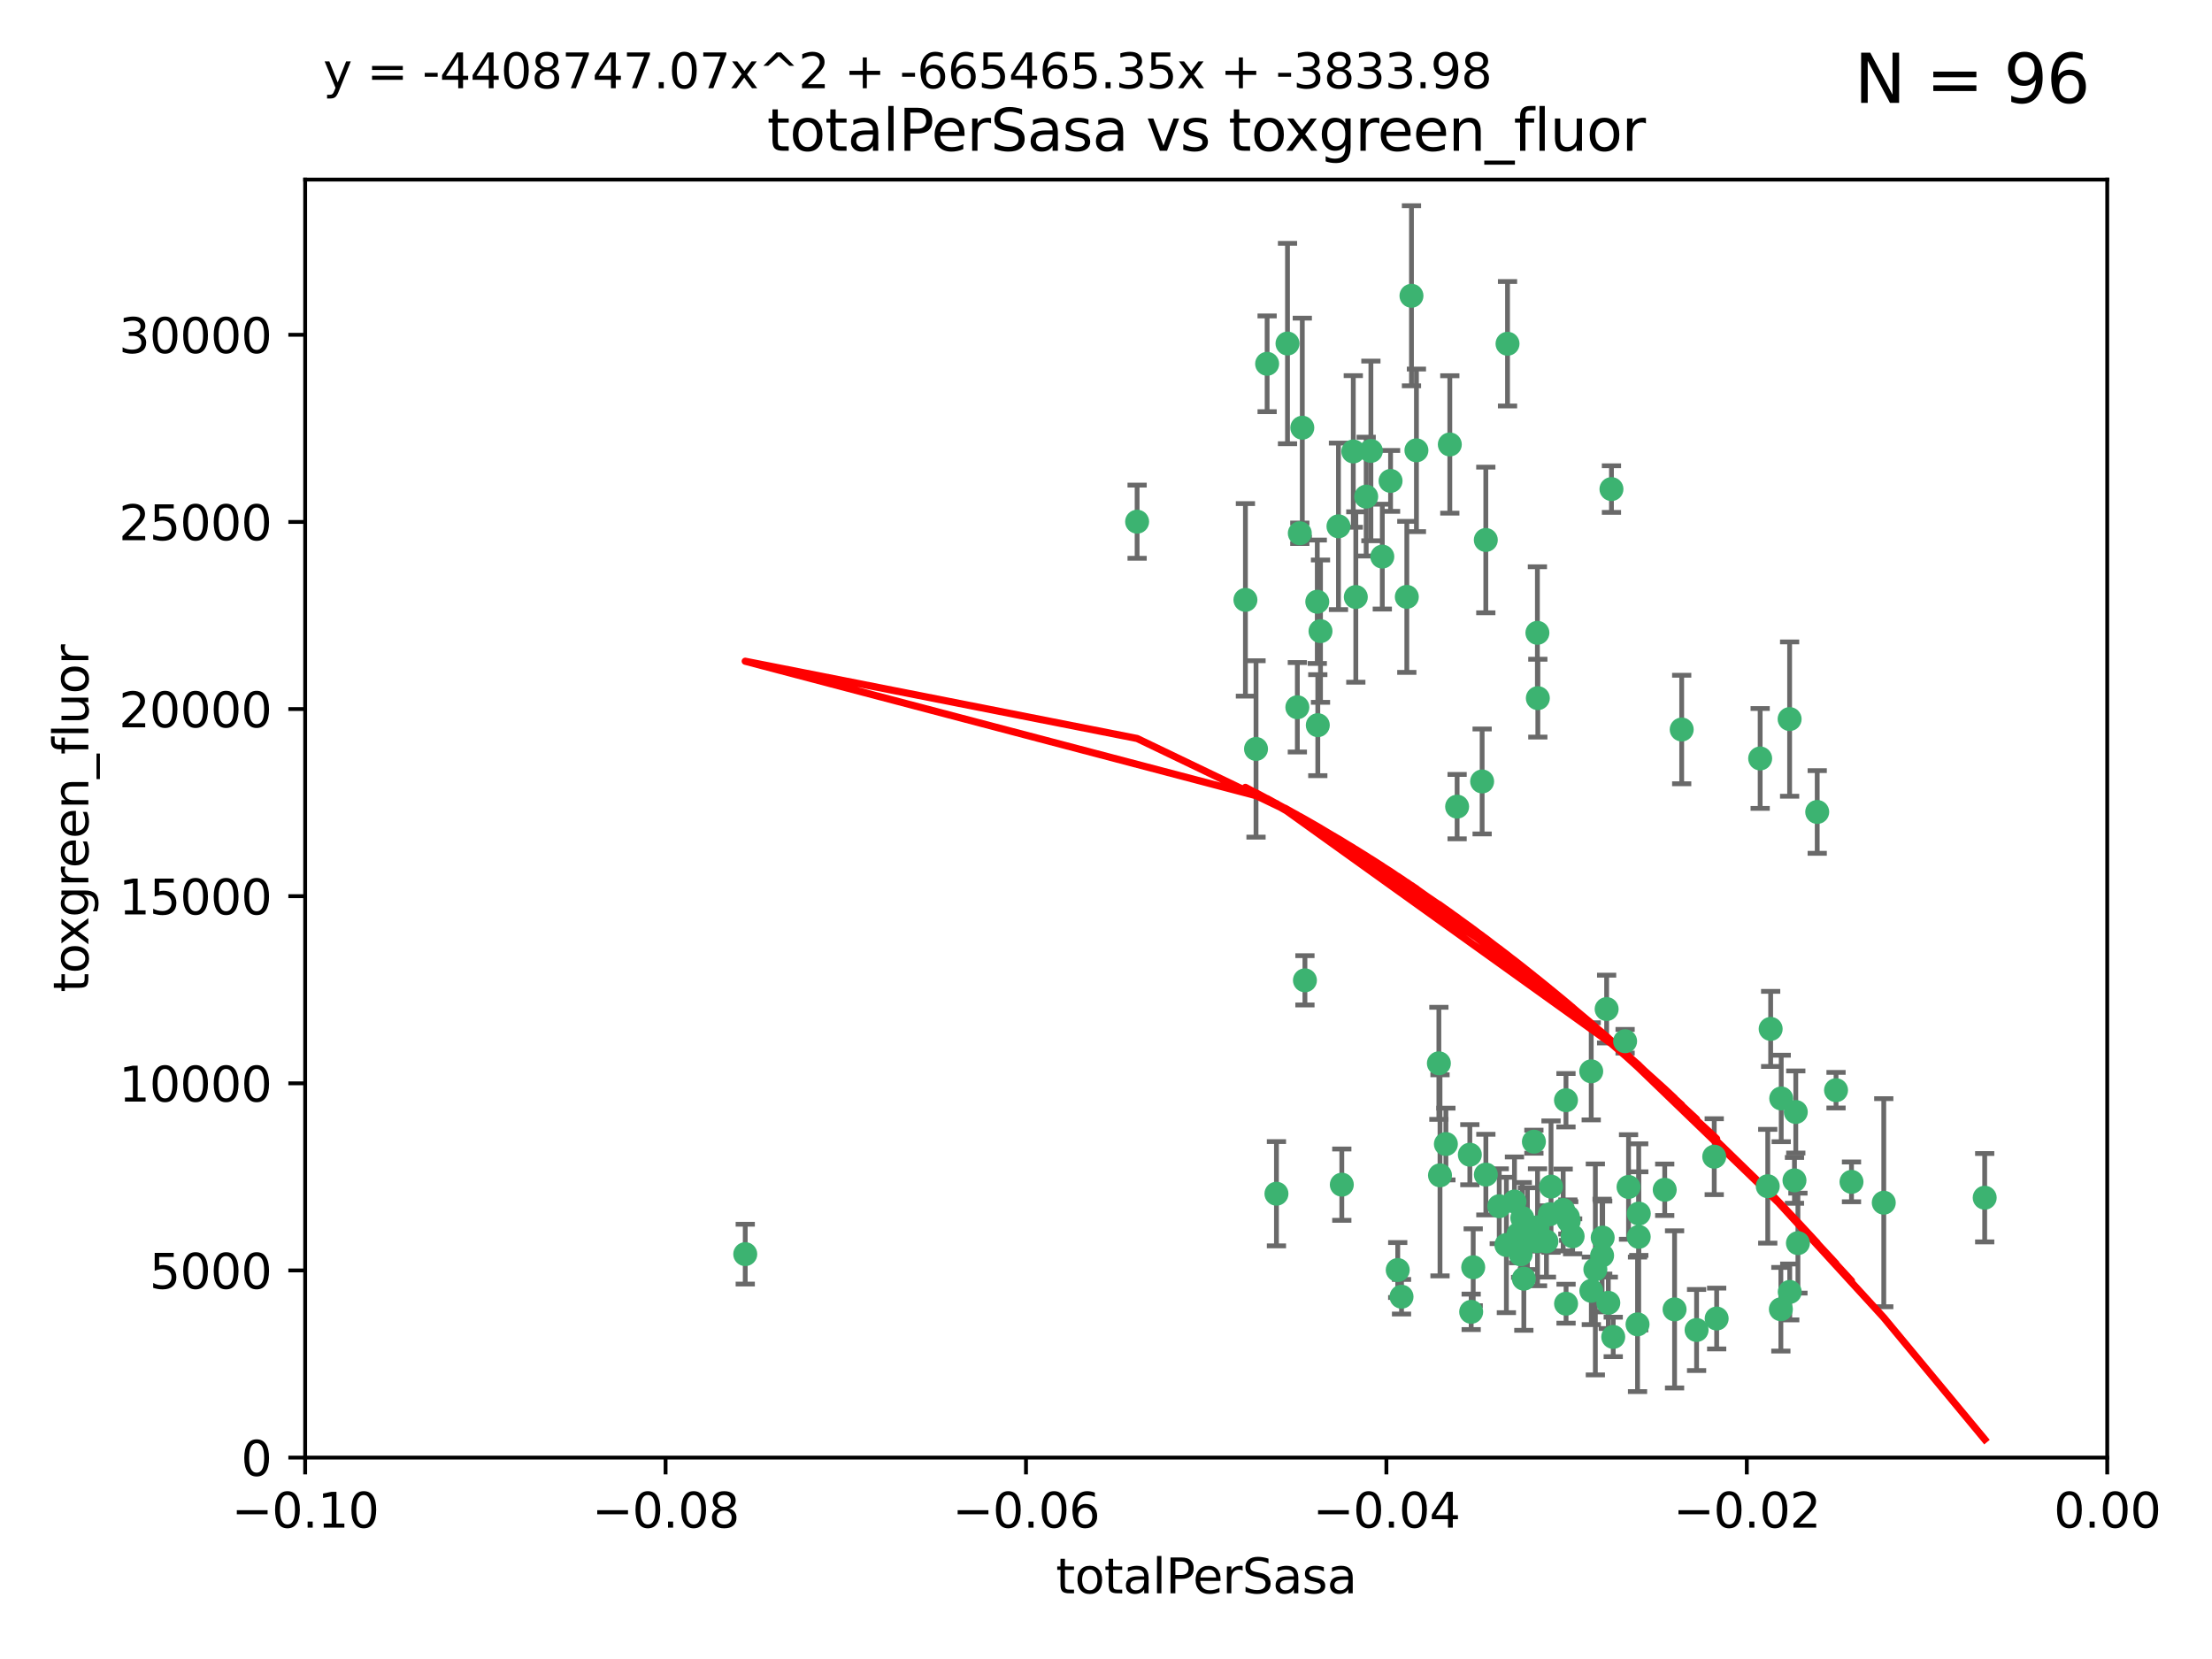 <?xml version="1.0" encoding="utf-8" standalone="no"?>
<!DOCTYPE svg PUBLIC "-//W3C//DTD SVG 1.1//EN"
  "http://www.w3.org/Graphics/SVG/1.1/DTD/svg11.dtd">
<svg xmlns:xlink="http://www.w3.org/1999/xlink" width="460.8pt" height="345.6pt" viewBox="0 0 460.8 345.6" xmlns="http://www.w3.org/2000/svg" version="1.1">
 <defs>
  <style type="text/css">*{stroke-linejoin: round; stroke-linecap: butt}</style>
 </defs>
 <g id="figure_1">
  <g id="patch_1">
   <path d="M 0 345.6 
L 460.8 345.6 
L 460.8 0 
L 0 0 
z
" style="fill: #ffffff"/>
  </g>
  <g id="axes_1">
   <g id="patch_2">
    <path d="M 63.571 303.64 
L 438.975 303.64 
L 438.975 37.411 
L 63.571 37.411 
z
" style="fill: #ffffff"/>
   </g>
   <g id="PathCollection_1">
    <defs>
     <path id="me23b06962a" d="M 0 1.118 
C 0.297 1.118 0.581 1 0.791 0.791 
C 1 0.581 1.118 0.297 1.118 0 
C 1.118 -0.297 1 -0.581 0.791 -0.791 
C 0.581 -1 0.297 -1.118 0 -1.118 
C -0.297 -1.118 -0.581 -1 -0.791 -0.791 
C -1 -0.581 -1.118 -0.297 -1.118 0 
C -1.118 0.297 -1 0.581 -0.791 0.791 
C -0.581 1 -0.297 1.118 0 1.118 
z
" style="stroke: #3cb371"/>
    </defs>
    <g clip-path="url(#pfbb9be3207)">
     <use xlink:href="#me23b06962a" x="268.211" y="71.562" style="fill: #3cb371; stroke: #3cb371"/>
     <use xlink:href="#me23b06962a" x="275.085" y="131.48" style="fill: #3cb371; stroke: #3cb371"/>
     <use xlink:href="#me23b06962a" x="271.293" y="89.097" style="fill: #3cb371; stroke: #3cb371"/>
     <use xlink:href="#me23b06962a" x="236.883" y="108.676" style="fill: #3cb371; stroke: #3cb371"/>
     <use xlink:href="#me23b06962a" x="155.248" y="261.259" style="fill: #3cb371; stroke: #3cb371"/>
     <use xlink:href="#me23b06962a" x="263.965" y="75.786" style="fill: #3cb371; stroke: #3cb371"/>
     <use xlink:href="#me23b06962a" x="274.414" y="125.356" style="fill: #3cb371; stroke: #3cb371"/>
     <use xlink:href="#me23b06962a" x="281.916" y="94.046" style="fill: #3cb371; stroke: #3cb371"/>
     <use xlink:href="#me23b06962a" x="261.652" y="156.019" style="fill: #3cb371; stroke: #3cb371"/>
     <use xlink:href="#me23b06962a" x="270.262" y="147.335" style="fill: #3cb371; stroke: #3cb371"/>
     <use xlink:href="#me23b06962a" x="259.444" y="124.965" style="fill: #3cb371; stroke: #3cb371"/>
     <use xlink:href="#me23b06962a" x="285.583" y="93.933" style="fill: #3cb371; stroke: #3cb371"/>
     <use xlink:href="#me23b06962a" x="287.96" y="115.953" style="fill: #3cb371; stroke: #3cb371"/>
     <use xlink:href="#me23b06962a" x="278.828" y="109.646" style="fill: #3cb371; stroke: #3cb371"/>
     <use xlink:href="#me23b06962a" x="284.603" y="103.453" style="fill: #3cb371; stroke: #3cb371"/>
     <use xlink:href="#me23b06962a" x="295.068" y="93.812" style="fill: #3cb371; stroke: #3cb371"/>
     <use xlink:href="#me23b06962a" x="282.441" y="124.367" style="fill: #3cb371; stroke: #3cb371"/>
     <use xlink:href="#me23b06962a" x="289.681" y="100.184" style="fill: #3cb371; stroke: #3cb371"/>
     <use xlink:href="#me23b06962a" x="302.023" y="92.588" style="fill: #3cb371; stroke: #3cb371"/>
     <use xlink:href="#me23b06962a" x="316.773" y="261.303" style="fill: #3cb371; stroke: #3cb371"/>
     <use xlink:href="#me23b06962a" x="319.539" y="237.833" style="fill: #3cb371; stroke: #3cb371"/>
     <use xlink:href="#me23b06962a" x="299.98" y="244.844" style="fill: #3cb371; stroke: #3cb371"/>
     <use xlink:href="#me23b06962a" x="335.696" y="101.886" style="fill: #3cb371; stroke: #3cb371"/>
     <use xlink:href="#me23b06962a" x="293.065" y="124.337" style="fill: #3cb371; stroke: #3cb371"/>
     <use xlink:href="#me23b06962a" x="314.046" y="71.61" style="fill: #3cb371; stroke: #3cb371"/>
     <use xlink:href="#me23b06962a" x="274.522" y="151.067" style="fill: #3cb371; stroke: #3cb371"/>
     <use xlink:href="#me23b06962a" x="271.842" y="204.22" style="fill: #3cb371; stroke: #3cb371"/>
     <use xlink:href="#me23b06962a" x="279.524" y="246.787" style="fill: #3cb371; stroke: #3cb371"/>
     <use xlink:href="#me23b06962a" x="270.774" y="111.087" style="fill: #3cb371; stroke: #3cb371"/>
     <use xlink:href="#me23b06962a" x="309.521" y="112.487" style="fill: #3cb371; stroke: #3cb371"/>
     <use xlink:href="#me23b06962a" x="294.035" y="61.614" style="fill: #3cb371; stroke: #3cb371"/>
     <use xlink:href="#me23b06962a" x="308.755" y="162.792" style="fill: #3cb371; stroke: #3cb371"/>
     <use xlink:href="#me23b06962a" x="291.964" y="270.13" style="fill: #3cb371; stroke: #3cb371"/>
     <use xlink:href="#me23b06962a" x="341.39" y="252.814" style="fill: #3cb371; stroke: #3cb371"/>
     <use xlink:href="#me23b06962a" x="320.359" y="145.439" style="fill: #3cb371; stroke: #3cb371"/>
     <use xlink:href="#me23b06962a" x="309.532" y="244.691" style="fill: #3cb371; stroke: #3cb371"/>
     <use xlink:href="#me23b06962a" x="339.255" y="247.267" style="fill: #3cb371; stroke: #3cb371"/>
     <use xlink:href="#me23b06962a" x="265.908" y="248.674" style="fill: #3cb371; stroke: #3cb371"/>
     <use xlink:href="#me23b06962a" x="320.27" y="131.829" style="fill: #3cb371; stroke: #3cb371"/>
     <use xlink:href="#me23b06962a" x="322.853" y="252.941" style="fill: #3cb371; stroke: #3cb371"/>
     <use xlink:href="#me23b06962a" x="313.808" y="259.35" style="fill: #3cb371; stroke: #3cb371"/>
     <use xlink:href="#me23b06962a" x="306.194" y="240.543" style="fill: #3cb371; stroke: #3cb371"/>
     <use xlink:href="#me23b06962a" x="327.607" y="257.545" style="fill: #3cb371; stroke: #3cb371"/>
     <use xlink:href="#me23b06962a" x="291.173" y="264.57" style="fill: #3cb371; stroke: #3cb371"/>
     <use xlink:href="#me23b06962a" x="303.545" y="168.036" style="fill: #3cb371; stroke: #3cb371"/>
     <use xlink:href="#me23b06962a" x="326.223" y="229.198" style="fill: #3cb371; stroke: #3cb371"/>
     <use xlink:href="#me23b06962a" x="335.041" y="271.4" style="fill: #3cb371; stroke: #3cb371"/>
     <use xlink:href="#me23b06962a" x="325.64" y="252.059" style="fill: #3cb371; stroke: #3cb371"/>
     <use xlink:href="#me23b06962a" x="323.108" y="247.195" style="fill: #3cb371; stroke: #3cb371"/>
     <use xlink:href="#me23b06962a" x="331.504" y="268.906" style="fill: #3cb371; stroke: #3cb371"/>
     <use xlink:href="#me23b06962a" x="322.15" y="258.613" style="fill: #3cb371; stroke: #3cb371"/>
     <use xlink:href="#me23b06962a" x="306.897" y="263.993" style="fill: #3cb371; stroke: #3cb371"/>
     <use xlink:href="#me23b06962a" x="318.192" y="255.952" style="fill: #3cb371; stroke: #3cb371"/>
     <use xlink:href="#me23b06962a" x="336.066" y="278.508" style="fill: #3cb371; stroke: #3cb371"/>
     <use xlink:href="#me23b06962a" x="312.32" y="251.277" style="fill: #3cb371; stroke: #3cb371"/>
     <use xlink:href="#me23b06962a" x="326.24" y="271.584" style="fill: #3cb371; stroke: #3cb371"/>
     <use xlink:href="#me23b06962a" x="306.473" y="273.278" style="fill: #3cb371; stroke: #3cb371"/>
     <use xlink:href="#me23b06962a" x="299.745" y="221.508" style="fill: #3cb371; stroke: #3cb371"/>
     <use xlink:href="#me23b06962a" x="332.341" y="264.442" style="fill: #3cb371; stroke: #3cb371"/>
     <use xlink:href="#me23b06962a" x="301.205" y="238.323" style="fill: #3cb371; stroke: #3cb371"/>
     <use xlink:href="#me23b06962a" x="315.493" y="250.302" style="fill: #3cb371; stroke: #3cb371"/>
     <use xlink:href="#me23b06962a" x="317.443" y="266.371" style="fill: #3cb371; stroke: #3cb371"/>
     <use xlink:href="#me23b06962a" x="317.121" y="253.724" style="fill: #3cb371; stroke: #3cb371"/>
     <use xlink:href="#me23b06962a" x="326.612" y="253.509" style="fill: #3cb371; stroke: #3cb371"/>
     <use xlink:href="#me23b06962a" x="353.429" y="277.063" style="fill: #3cb371; stroke: #3cb371"/>
     <use xlink:href="#me23b06962a" x="338.54" y="216.908" style="fill: #3cb371; stroke: #3cb371"/>
     <use xlink:href="#me23b06962a" x="320.295" y="255.666" style="fill: #3cb371; stroke: #3cb371"/>
     <use xlink:href="#me23b06962a" x="334.691" y="210.208" style="fill: #3cb371; stroke: #3cb371"/>
     <use xlink:href="#me23b06962a" x="350.329" y="151.97" style="fill: #3cb371; stroke: #3cb371"/>
     <use xlink:href="#me23b06962a" x="320.2" y="258.565" style="fill: #3cb371; stroke: #3cb371"/>
     <use xlink:href="#me23b06962a" x="333.869" y="257.812" style="fill: #3cb371; stroke: #3cb371"/>
     <use xlink:href="#me23b06962a" x="346.792" y="247.85" style="fill: #3cb371; stroke: #3cb371"/>
     <use xlink:href="#me23b06962a" x="348.844" y="272.768" style="fill: #3cb371; stroke: #3cb371"/>
     <use xlink:href="#me23b06962a" x="316.326" y="257.076" style="fill: #3cb371; stroke: #3cb371"/>
     <use xlink:href="#me23b06962a" x="331.48" y="223.176" style="fill: #3cb371; stroke: #3cb371"/>
     <use xlink:href="#me23b06962a" x="357.106" y="240.958" style="fill: #3cb371; stroke: #3cb371"/>
     <use xlink:href="#me23b06962a" x="357.613" y="274.674" style="fill: #3cb371; stroke: #3cb371"/>
     <use xlink:href="#me23b06962a" x="326.794" y="254.362" style="fill: #3cb371; stroke: #3cb371"/>
     <use xlink:href="#me23b06962a" x="341.375" y="257.661" style="fill: #3cb371; stroke: #3cb371"/>
     <use xlink:href="#me23b06962a" x="341.129" y="275.887" style="fill: #3cb371; stroke: #3cb371"/>
     <use xlink:href="#me23b06962a" x="368.861" y="214.339" style="fill: #3cb371; stroke: #3cb371"/>
     <use xlink:href="#me23b06962a" x="372.811" y="149.795" style="fill: #3cb371; stroke: #3cb371"/>
     <use xlink:href="#me23b06962a" x="372.836" y="269.137" style="fill: #3cb371; stroke: #3cb371"/>
     <use xlink:href="#me23b06962a" x="333.746" y="261.551" style="fill: #3cb371; stroke: #3cb371"/>
     <use xlink:href="#me23b06962a" x="370.988" y="272.741" style="fill: #3cb371; stroke: #3cb371"/>
     <use xlink:href="#me23b06962a" x="374.096" y="231.646" style="fill: #3cb371; stroke: #3cb371"/>
     <use xlink:href="#me23b06962a" x="374.542" y="258.966" style="fill: #3cb371; stroke: #3cb371"/>
     <use xlink:href="#me23b06962a" x="378.56" y="169.147" style="fill: #3cb371; stroke: #3cb371"/>
     <use xlink:href="#me23b06962a" x="373.823" y="245.892" style="fill: #3cb371; stroke: #3cb371"/>
     <use xlink:href="#me23b06962a" x="368.254" y="247.114" style="fill: #3cb371; stroke: #3cb371"/>
     <use xlink:href="#me23b06962a" x="385.701" y="246.204" style="fill: #3cb371; stroke: #3cb371"/>
     <use xlink:href="#me23b06962a" x="371.061" y="228.828" style="fill: #3cb371; stroke: #3cb371"/>
     <use xlink:href="#me23b06962a" x="382.481" y="227.107" style="fill: #3cb371; stroke: #3cb371"/>
     <use xlink:href="#me23b06962a" x="366.674" y="157.999" style="fill: #3cb371; stroke: #3cb371"/>
     <use xlink:href="#me23b06962a" x="392.424" y="250.544" style="fill: #3cb371; stroke: #3cb371"/>
     <use xlink:href="#me23b06962a" x="413.449" y="249.505" style="fill: #3cb371; stroke: #3cb371"/>
    </g>
   </g>
   <g id="matplotlib.axis_1">
    <g id="xtick_1">
     <g id="line2d_1">
      <defs>
       <path id="m13c9430bf6" d="M 0 0 
L 0 3.5 
" style="stroke: #000000; stroke-width: 0.8"/>
      </defs>
      <g>
       <use xlink:href="#m13c9430bf6" x="63.571" y="303.64" style="stroke: #000000; stroke-width: 0.8"/>
      </g>
     </g>
     <g id="text_1">
      <!-- −0.10 -->
      <g transform="translate(48.249 318.238)scale(0.1 -0.1)">
       <defs>
        <path id="DejaVuSans-2212" d="M 678 2272 
L 4684 2272 
L 4684 1741 
L 678 1741 
L 678 2272 
z
" transform="scale(0.016)"/>
        <path id="DejaVuSans-30" d="M 2034 4250 
Q 1547 4250 1301 3770 
Q 1056 3291 1056 2328 
Q 1056 1369 1301 889 
Q 1547 409 2034 409 
Q 2525 409 2770 889 
Q 3016 1369 3016 2328 
Q 3016 3291 2770 3770 
Q 2525 4250 2034 4250 
z
M 2034 4750 
Q 2819 4750 3233 4129 
Q 3647 3509 3647 2328 
Q 3647 1150 3233 529 
Q 2819 -91 2034 -91 
Q 1250 -91 836 529 
Q 422 1150 422 2328 
Q 422 3509 836 4129 
Q 1250 4750 2034 4750 
z
" transform="scale(0.016)"/>
        <path id="DejaVuSans-2e" d="M 684 794 
L 1344 794 
L 1344 0 
L 684 0 
L 684 794 
z
" transform="scale(0.016)"/>
        <path id="DejaVuSans-31" d="M 794 531 
L 1825 531 
L 1825 4091 
L 703 3866 
L 703 4441 
L 1819 4666 
L 2450 4666 
L 2450 531 
L 3481 531 
L 3481 0 
L 794 0 
L 794 531 
z
" transform="scale(0.016)"/>
       </defs>
       <use xlink:href="#DejaVuSans-2212"/>
       <use xlink:href="#DejaVuSans-30" x="83.789"/>
       <use xlink:href="#DejaVuSans-2e" x="147.412"/>
       <use xlink:href="#DejaVuSans-31" x="179.199"/>
       <use xlink:href="#DejaVuSans-30" x="242.822"/>
      </g>
     </g>
    </g>
    <g id="xtick_2">
     <g id="line2d_2">
      <g>
       <use xlink:href="#m13c9430bf6" x="138.652" y="303.64" style="stroke: #000000; stroke-width: 0.8"/>
      </g>
     </g>
     <g id="text_2">
      <!-- −0.08 -->
      <g transform="translate(123.329 318.238)scale(0.1 -0.1)">
       <defs>
        <path id="DejaVuSans-38" d="M 2034 2216 
Q 1584 2216 1326 1975 
Q 1069 1734 1069 1313 
Q 1069 891 1326 650 
Q 1584 409 2034 409 
Q 2484 409 2743 651 
Q 3003 894 3003 1313 
Q 3003 1734 2745 1975 
Q 2488 2216 2034 2216 
z
M 1403 2484 
Q 997 2584 770 2862 
Q 544 3141 544 3541 
Q 544 4100 942 4425 
Q 1341 4750 2034 4750 
Q 2731 4750 3128 4425 
Q 3525 4100 3525 3541 
Q 3525 3141 3298 2862 
Q 3072 2584 2669 2484 
Q 3125 2378 3379 2068 
Q 3634 1759 3634 1313 
Q 3634 634 3220 271 
Q 2806 -91 2034 -91 
Q 1263 -91 848 271 
Q 434 634 434 1313 
Q 434 1759 690 2068 
Q 947 2378 1403 2484 
z
M 1172 3481 
Q 1172 3119 1398 2916 
Q 1625 2713 2034 2713 
Q 2441 2713 2670 2916 
Q 2900 3119 2900 3481 
Q 2900 3844 2670 4047 
Q 2441 4250 2034 4250 
Q 1625 4250 1398 4047 
Q 1172 3844 1172 3481 
z
" transform="scale(0.016)"/>
       </defs>
       <use xlink:href="#DejaVuSans-2212"/>
       <use xlink:href="#DejaVuSans-30" x="83.789"/>
       <use xlink:href="#DejaVuSans-2e" x="147.412"/>
       <use xlink:href="#DejaVuSans-30" x="179.199"/>
       <use xlink:href="#DejaVuSans-38" x="242.822"/>
      </g>
     </g>
    </g>
    <g id="xtick_3">
     <g id="line2d_3">
      <g>
       <use xlink:href="#m13c9430bf6" x="213.733" y="303.64" style="stroke: #000000; stroke-width: 0.8"/>
      </g>
     </g>
     <g id="text_3">
      <!-- −0.06 -->
      <g transform="translate(198.41 318.238)scale(0.1 -0.1)">
       <defs>
        <path id="DejaVuSans-36" d="M 2113 2584 
Q 1688 2584 1439 2293 
Q 1191 2003 1191 1497 
Q 1191 994 1439 701 
Q 1688 409 2113 409 
Q 2538 409 2786 701 
Q 3034 994 3034 1497 
Q 3034 2003 2786 2293 
Q 2538 2584 2113 2584 
z
M 3366 4563 
L 3366 3988 
Q 3128 4100 2886 4159 
Q 2644 4219 2406 4219 
Q 1781 4219 1451 3797 
Q 1122 3375 1075 2522 
Q 1259 2794 1537 2939 
Q 1816 3084 2150 3084 
Q 2853 3084 3261 2657 
Q 3669 2231 3669 1497 
Q 3669 778 3244 343 
Q 2819 -91 2113 -91 
Q 1303 -91 875 529 
Q 447 1150 447 2328 
Q 447 3434 972 4092 
Q 1497 4750 2381 4750 
Q 2619 4750 2861 4703 
Q 3103 4656 3366 4563 
z
" transform="scale(0.016)"/>
       </defs>
       <use xlink:href="#DejaVuSans-2212"/>
       <use xlink:href="#DejaVuSans-30" x="83.789"/>
       <use xlink:href="#DejaVuSans-2e" x="147.412"/>
       <use xlink:href="#DejaVuSans-30" x="179.199"/>
       <use xlink:href="#DejaVuSans-36" x="242.822"/>
      </g>
     </g>
    </g>
    <g id="xtick_4">
     <g id="line2d_4">
      <g>
       <use xlink:href="#m13c9430bf6" x="288.813" y="303.64" style="stroke: #000000; stroke-width: 0.8"/>
      </g>
     </g>
     <g id="text_4">
      <!-- −0.04 -->
      <g transform="translate(273.491 318.238)scale(0.1 -0.1)">
       <defs>
        <path id="DejaVuSans-34" d="M 2419 4116 
L 825 1625 
L 2419 1625 
L 2419 4116 
z
M 2253 4666 
L 3047 4666 
L 3047 1625 
L 3713 1625 
L 3713 1100 
L 3047 1100 
L 3047 0 
L 2419 0 
L 2419 1100 
L 313 1100 
L 313 1709 
L 2253 4666 
z
" transform="scale(0.016)"/>
       </defs>
       <use xlink:href="#DejaVuSans-2212"/>
       <use xlink:href="#DejaVuSans-30" x="83.789"/>
       <use xlink:href="#DejaVuSans-2e" x="147.412"/>
       <use xlink:href="#DejaVuSans-30" x="179.199"/>
       <use xlink:href="#DejaVuSans-34" x="242.822"/>
      </g>
     </g>
    </g>
    <g id="xtick_5">
     <g id="line2d_5">
      <g>
       <use xlink:href="#m13c9430bf6" x="363.894" y="303.64" style="stroke: #000000; stroke-width: 0.8"/>
      </g>
     </g>
     <g id="text_5">
      <!-- −0.02 -->
      <g transform="translate(348.572 318.238)scale(0.1 -0.1)">
       <defs>
        <path id="DejaVuSans-32" d="M 1228 531 
L 3431 531 
L 3431 0 
L 469 0 
L 469 531 
Q 828 903 1448 1529 
Q 2069 2156 2228 2338 
Q 2531 2678 2651 2914 
Q 2772 3150 2772 3378 
Q 2772 3750 2511 3984 
Q 2250 4219 1831 4219 
Q 1534 4219 1204 4116 
Q 875 4013 500 3803 
L 500 4441 
Q 881 4594 1212 4672 
Q 1544 4750 1819 4750 
Q 2544 4750 2975 4387 
Q 3406 4025 3406 3419 
Q 3406 3131 3298 2873 
Q 3191 2616 2906 2266 
Q 2828 2175 2409 1742 
Q 1991 1309 1228 531 
z
" transform="scale(0.016)"/>
       </defs>
       <use xlink:href="#DejaVuSans-2212"/>
       <use xlink:href="#DejaVuSans-30" x="83.789"/>
       <use xlink:href="#DejaVuSans-2e" x="147.412"/>
       <use xlink:href="#DejaVuSans-30" x="179.199"/>
       <use xlink:href="#DejaVuSans-32" x="242.822"/>
      </g>
     </g>
    </g>
    <g id="xtick_6">
     <g id="line2d_6">
      <g>
       <use xlink:href="#m13c9430bf6" x="438.975" y="303.64" style="stroke: #000000; stroke-width: 0.8"/>
      </g>
     </g>
     <g id="text_6">
      <!-- 0.00 -->
      <g transform="translate(427.842 318.238)scale(0.1 -0.1)">
       <use xlink:href="#DejaVuSans-30"/>
       <use xlink:href="#DejaVuSans-2e" x="63.623"/>
       <use xlink:href="#DejaVuSans-30" x="95.41"/>
       <use xlink:href="#DejaVuSans-30" x="159.033"/>
      </g>
     </g>
    </g>
    <g id="text_7">
     <!-- totalPerSasa -->
     <g transform="translate(219.968 331.917)scale(0.1 -0.1)">
      <defs>
       <path id="DejaVuSans-74" d="M 1172 4494 
L 1172 3500 
L 2356 3500 
L 2356 3053 
L 1172 3053 
L 1172 1153 
Q 1172 725 1289 603 
Q 1406 481 1766 481 
L 2356 481 
L 2356 0 
L 1766 0 
Q 1100 0 847 248 
Q 594 497 594 1153 
L 594 3053 
L 172 3053 
L 172 3500 
L 594 3500 
L 594 4494 
L 1172 4494 
z
" transform="scale(0.016)"/>
       <path id="DejaVuSans-6f" d="M 1959 3097 
Q 1497 3097 1228 2736 
Q 959 2375 959 1747 
Q 959 1119 1226 758 
Q 1494 397 1959 397 
Q 2419 397 2687 759 
Q 2956 1122 2956 1747 
Q 2956 2369 2687 2733 
Q 2419 3097 1959 3097 
z
M 1959 3584 
Q 2709 3584 3137 3096 
Q 3566 2609 3566 1747 
Q 3566 888 3137 398 
Q 2709 -91 1959 -91 
Q 1206 -91 779 398 
Q 353 888 353 1747 
Q 353 2609 779 3096 
Q 1206 3584 1959 3584 
z
" transform="scale(0.016)"/>
       <path id="DejaVuSans-61" d="M 2194 1759 
Q 1497 1759 1228 1600 
Q 959 1441 959 1056 
Q 959 750 1161 570 
Q 1363 391 1709 391 
Q 2188 391 2477 730 
Q 2766 1069 2766 1631 
L 2766 1759 
L 2194 1759 
z
M 3341 1997 
L 3341 0 
L 2766 0 
L 2766 531 
Q 2569 213 2275 61 
Q 1981 -91 1556 -91 
Q 1019 -91 701 211 
Q 384 513 384 1019 
Q 384 1609 779 1909 
Q 1175 2209 1959 2209 
L 2766 2209 
L 2766 2266 
Q 2766 2663 2505 2880 
Q 2244 3097 1772 3097 
Q 1472 3097 1187 3025 
Q 903 2953 641 2809 
L 641 3341 
Q 956 3463 1253 3523 
Q 1550 3584 1831 3584 
Q 2591 3584 2966 3190 
Q 3341 2797 3341 1997 
z
" transform="scale(0.016)"/>
       <path id="DejaVuSans-6c" d="M 603 4863 
L 1178 4863 
L 1178 0 
L 603 0 
L 603 4863 
z
" transform="scale(0.016)"/>
       <path id="DejaVuSans-50" d="M 1259 4147 
L 1259 2394 
L 2053 2394 
Q 2494 2394 2734 2622 
Q 2975 2850 2975 3272 
Q 2975 3691 2734 3919 
Q 2494 4147 2053 4147 
L 1259 4147 
z
M 628 4666 
L 2053 4666 
Q 2838 4666 3239 4311 
Q 3641 3956 3641 3272 
Q 3641 2581 3239 2228 
Q 2838 1875 2053 1875 
L 1259 1875 
L 1259 0 
L 628 0 
L 628 4666 
z
" transform="scale(0.016)"/>
       <path id="DejaVuSans-65" d="M 3597 1894 
L 3597 1613 
L 953 1613 
Q 991 1019 1311 708 
Q 1631 397 2203 397 
Q 2534 397 2845 478 
Q 3156 559 3463 722 
L 3463 178 
Q 3153 47 2828 -22 
Q 2503 -91 2169 -91 
Q 1331 -91 842 396 
Q 353 884 353 1716 
Q 353 2575 817 3079 
Q 1281 3584 2069 3584 
Q 2775 3584 3186 3129 
Q 3597 2675 3597 1894 
z
M 3022 2063 
Q 3016 2534 2758 2815 
Q 2500 3097 2075 3097 
Q 1594 3097 1305 2825 
Q 1016 2553 972 2059 
L 3022 2063 
z
" transform="scale(0.016)"/>
       <path id="DejaVuSans-72" d="M 2631 2963 
Q 2534 3019 2420 3045 
Q 2306 3072 2169 3072 
Q 1681 3072 1420 2755 
Q 1159 2438 1159 1844 
L 1159 0 
L 581 0 
L 581 3500 
L 1159 3500 
L 1159 2956 
Q 1341 3275 1631 3429 
Q 1922 3584 2338 3584 
Q 2397 3584 2469 3576 
Q 2541 3569 2628 3553 
L 2631 2963 
z
" transform="scale(0.016)"/>
       <path id="DejaVuSans-53" d="M 3425 4513 
L 3425 3897 
Q 3066 4069 2747 4153 
Q 2428 4238 2131 4238 
Q 1616 4238 1336 4038 
Q 1056 3838 1056 3469 
Q 1056 3159 1242 3001 
Q 1428 2844 1947 2747 
L 2328 2669 
Q 3034 2534 3370 2195 
Q 3706 1856 3706 1288 
Q 3706 609 3251 259 
Q 2797 -91 1919 -91 
Q 1588 -91 1214 -16 
Q 841 59 441 206 
L 441 856 
Q 825 641 1194 531 
Q 1563 422 1919 422 
Q 2459 422 2753 634 
Q 3047 847 3047 1241 
Q 3047 1584 2836 1778 
Q 2625 1972 2144 2069 
L 1759 2144 
Q 1053 2284 737 2584 
Q 422 2884 422 3419 
Q 422 4038 858 4394 
Q 1294 4750 2059 4750 
Q 2388 4750 2728 4690 
Q 3069 4631 3425 4513 
z
" transform="scale(0.016)"/>
       <path id="DejaVuSans-73" d="M 2834 3397 
L 2834 2853 
Q 2591 2978 2328 3040 
Q 2066 3103 1784 3103 
Q 1356 3103 1142 2972 
Q 928 2841 928 2578 
Q 928 2378 1081 2264 
Q 1234 2150 1697 2047 
L 1894 2003 
Q 2506 1872 2764 1633 
Q 3022 1394 3022 966 
Q 3022 478 2636 193 
Q 2250 -91 1575 -91 
Q 1294 -91 989 -36 
Q 684 19 347 128 
L 347 722 
Q 666 556 975 473 
Q 1284 391 1588 391 
Q 1994 391 2212 530 
Q 2431 669 2431 922 
Q 2431 1156 2273 1281 
Q 2116 1406 1581 1522 
L 1381 1569 
Q 847 1681 609 1914 
Q 372 2147 372 2553 
Q 372 3047 722 3315 
Q 1072 3584 1716 3584 
Q 2034 3584 2315 3537 
Q 2597 3491 2834 3397 
z
" transform="scale(0.016)"/>
      </defs>
      <use xlink:href="#DejaVuSans-74"/>
      <use xlink:href="#DejaVuSans-6f" x="39.209"/>
      <use xlink:href="#DejaVuSans-74" x="100.391"/>
      <use xlink:href="#DejaVuSans-61" x="139.6"/>
      <use xlink:href="#DejaVuSans-6c" x="200.879"/>
      <use xlink:href="#DejaVuSans-50" x="228.662"/>
      <use xlink:href="#DejaVuSans-65" x="285.34"/>
      <use xlink:href="#DejaVuSans-72" x="346.863"/>
      <use xlink:href="#DejaVuSans-53" x="387.977"/>
      <use xlink:href="#DejaVuSans-61" x="451.453"/>
      <use xlink:href="#DejaVuSans-73" x="512.732"/>
      <use xlink:href="#DejaVuSans-61" x="564.832"/>
     </g>
    </g>
   </g>
   <g id="matplotlib.axis_2">
    <g id="ytick_1">
     <g id="line2d_7">
      <defs>
       <path id="md6d35e9636" d="M 0 0 
L -3.5 0 
" style="stroke: #000000; stroke-width: 0.8"/>
      </defs>
      <g>
       <use xlink:href="#md6d35e9636" x="63.571" y="303.64" style="stroke: #000000; stroke-width: 0.8"/>
      </g>
     </g>
     <g id="text_8">
      <!-- 0 -->
      <g transform="translate(50.209 307.439)scale(0.1 -0.1)">
       <use xlink:href="#DejaVuSans-30"/>
      </g>
     </g>
    </g>
    <g id="ytick_2">
     <g id="line2d_8">
      <g>
       <use xlink:href="#md6d35e9636" x="63.571" y="264.657" style="stroke: #000000; stroke-width: 0.8"/>
      </g>
     </g>
     <g id="text_9">
      <!-- 5000 -->
      <g transform="translate(31.121 268.457)scale(0.1 -0.1)">
       <defs>
        <path id="DejaVuSans-35" d="M 691 4666 
L 3169 4666 
L 3169 4134 
L 1269 4134 
L 1269 2991 
Q 1406 3038 1543 3061 
Q 1681 3084 1819 3084 
Q 2600 3084 3056 2656 
Q 3513 2228 3513 1497 
Q 3513 744 3044 326 
Q 2575 -91 1722 -91 
Q 1428 -91 1123 -41 
Q 819 9 494 109 
L 494 744 
Q 775 591 1075 516 
Q 1375 441 1709 441 
Q 2250 441 2565 725 
Q 2881 1009 2881 1497 
Q 2881 1984 2565 2268 
Q 2250 2553 1709 2553 
Q 1456 2553 1204 2497 
Q 953 2441 691 2322 
L 691 4666 
z
" transform="scale(0.016)"/>
       </defs>
       <use xlink:href="#DejaVuSans-35"/>
       <use xlink:href="#DejaVuSans-30" x="63.623"/>
       <use xlink:href="#DejaVuSans-30" x="127.246"/>
       <use xlink:href="#DejaVuSans-30" x="190.869"/>
      </g>
     </g>
    </g>
    <g id="ytick_3">
     <g id="line2d_9">
      <g>
       <use xlink:href="#md6d35e9636" x="63.571" y="225.675" style="stroke: #000000; stroke-width: 0.8"/>
      </g>
     </g>
     <g id="text_10">
      <!-- 10000 -->
      <g transform="translate(24.759 229.474)scale(0.1 -0.1)">
       <use xlink:href="#DejaVuSans-31"/>
       <use xlink:href="#DejaVuSans-30" x="63.623"/>
       <use xlink:href="#DejaVuSans-30" x="127.246"/>
       <use xlink:href="#DejaVuSans-30" x="190.869"/>
       <use xlink:href="#DejaVuSans-30" x="254.492"/>
      </g>
     </g>
    </g>
    <g id="ytick_4">
     <g id="line2d_10">
      <g>
       <use xlink:href="#md6d35e9636" x="63.571" y="186.692" style="stroke: #000000; stroke-width: 0.8"/>
      </g>
     </g>
     <g id="text_11">
      <!-- 15000 -->
      <g transform="translate(24.759 190.492)scale(0.1 -0.1)">
       <use xlink:href="#DejaVuSans-31"/>
       <use xlink:href="#DejaVuSans-35" x="63.623"/>
       <use xlink:href="#DejaVuSans-30" x="127.246"/>
       <use xlink:href="#DejaVuSans-30" x="190.869"/>
       <use xlink:href="#DejaVuSans-30" x="254.492"/>
      </g>
     </g>
    </g>
    <g id="ytick_5">
     <g id="line2d_11">
      <g>
       <use xlink:href="#md6d35e9636" x="63.571" y="147.71" style="stroke: #000000; stroke-width: 0.8"/>
      </g>
     </g>
     <g id="text_12">
      <!-- 20000 -->
      <g transform="translate(24.759 151.509)scale(0.1 -0.1)">
       <use xlink:href="#DejaVuSans-32"/>
       <use xlink:href="#DejaVuSans-30" x="63.623"/>
       <use xlink:href="#DejaVuSans-30" x="127.246"/>
       <use xlink:href="#DejaVuSans-30" x="190.869"/>
       <use xlink:href="#DejaVuSans-30" x="254.492"/>
      </g>
     </g>
    </g>
    <g id="ytick_6">
     <g id="line2d_12">
      <g>
       <use xlink:href="#md6d35e9636" x="63.571" y="108.727" style="stroke: #000000; stroke-width: 0.8"/>
      </g>
     </g>
     <g id="text_13">
      <!-- 25000 -->
      <g transform="translate(24.759 112.527)scale(0.1 -0.1)">
       <use xlink:href="#DejaVuSans-32"/>
       <use xlink:href="#DejaVuSans-35" x="63.623"/>
       <use xlink:href="#DejaVuSans-30" x="127.246"/>
       <use xlink:href="#DejaVuSans-30" x="190.869"/>
       <use xlink:href="#DejaVuSans-30" x="254.492"/>
      </g>
     </g>
    </g>
    <g id="ytick_7">
     <g id="line2d_13">
      <g>
       <use xlink:href="#md6d35e9636" x="63.571" y="69.745" style="stroke: #000000; stroke-width: 0.8"/>
      </g>
     </g>
     <g id="text_14">
      <!-- 30000 -->
      <g transform="translate(24.759 73.544)scale(0.1 -0.1)">
       <defs>
        <path id="DejaVuSans-33" d="M 2597 2516 
Q 3050 2419 3304 2112 
Q 3559 1806 3559 1356 
Q 3559 666 3084 287 
Q 2609 -91 1734 -91 
Q 1441 -91 1130 -33 
Q 819 25 488 141 
L 488 750 
Q 750 597 1062 519 
Q 1375 441 1716 441 
Q 2309 441 2620 675 
Q 2931 909 2931 1356 
Q 2931 1769 2642 2001 
Q 2353 2234 1838 2234 
L 1294 2234 
L 1294 2753 
L 1863 2753 
Q 2328 2753 2575 2939 
Q 2822 3125 2822 3475 
Q 2822 3834 2567 4026 
Q 2313 4219 1838 4219 
Q 1578 4219 1281 4162 
Q 984 4106 628 3988 
L 628 4550 
Q 988 4650 1302 4700 
Q 1616 4750 1894 4750 
Q 2613 4750 3031 4423 
Q 3450 4097 3450 3541 
Q 3450 3153 3228 2886 
Q 3006 2619 2597 2516 
z
" transform="scale(0.016)"/>
       </defs>
       <use xlink:href="#DejaVuSans-33"/>
       <use xlink:href="#DejaVuSans-30" x="63.623"/>
       <use xlink:href="#DejaVuSans-30" x="127.246"/>
       <use xlink:href="#DejaVuSans-30" x="190.869"/>
       <use xlink:href="#DejaVuSans-30" x="254.492"/>
      </g>
     </g>
    </g>
    <g id="text_15">
     <!-- toxgreen_fluor -->
     <g transform="translate(18.401 206.72)rotate(-90)scale(0.1 -0.1)">
      <defs>
       <path id="DejaVuSans-78" d="M 3513 3500 
L 2247 1797 
L 3578 0 
L 2900 0 
L 1881 1375 
L 863 0 
L 184 0 
L 1544 1831 
L 300 3500 
L 978 3500 
L 1906 2253 
L 2834 3500 
L 3513 3500 
z
" transform="scale(0.016)"/>
       <path id="DejaVuSans-67" d="M 2906 1791 
Q 2906 2416 2648 2759 
Q 2391 3103 1925 3103 
Q 1463 3103 1205 2759 
Q 947 2416 947 1791 
Q 947 1169 1205 825 
Q 1463 481 1925 481 
Q 2391 481 2648 825 
Q 2906 1169 2906 1791 
z
M 3481 434 
Q 3481 -459 3084 -895 
Q 2688 -1331 1869 -1331 
Q 1566 -1331 1297 -1286 
Q 1028 -1241 775 -1147 
L 775 -588 
Q 1028 -725 1275 -790 
Q 1522 -856 1778 -856 
Q 2344 -856 2625 -561 
Q 2906 -266 2906 331 
L 2906 616 
Q 2728 306 2450 153 
Q 2172 0 1784 0 
Q 1141 0 747 490 
Q 353 981 353 1791 
Q 353 2603 747 3093 
Q 1141 3584 1784 3584 
Q 2172 3584 2450 3431 
Q 2728 3278 2906 2969 
L 2906 3500 
L 3481 3500 
L 3481 434 
z
" transform="scale(0.016)"/>
       <path id="DejaVuSans-6e" d="M 3513 2113 
L 3513 0 
L 2938 0 
L 2938 2094 
Q 2938 2591 2744 2837 
Q 2550 3084 2163 3084 
Q 1697 3084 1428 2787 
Q 1159 2491 1159 1978 
L 1159 0 
L 581 0 
L 581 3500 
L 1159 3500 
L 1159 2956 
Q 1366 3272 1645 3428 
Q 1925 3584 2291 3584 
Q 2894 3584 3203 3211 
Q 3513 2838 3513 2113 
z
" transform="scale(0.016)"/>
       <path id="DejaVuSans-5f" d="M 3263 -1063 
L 3263 -1509 
L -63 -1509 
L -63 -1063 
L 3263 -1063 
z
" transform="scale(0.016)"/>
       <path id="DejaVuSans-66" d="M 2375 4863 
L 2375 4384 
L 1825 4384 
Q 1516 4384 1395 4259 
Q 1275 4134 1275 3809 
L 1275 3500 
L 2222 3500 
L 2222 3053 
L 1275 3053 
L 1275 0 
L 697 0 
L 697 3053 
L 147 3053 
L 147 3500 
L 697 3500 
L 697 3744 
Q 697 4328 969 4595 
Q 1241 4863 1831 4863 
L 2375 4863 
z
" transform="scale(0.016)"/>
       <path id="DejaVuSans-75" d="M 544 1381 
L 544 3500 
L 1119 3500 
L 1119 1403 
Q 1119 906 1312 657 
Q 1506 409 1894 409 
Q 2359 409 2629 706 
Q 2900 1003 2900 1516 
L 2900 3500 
L 3475 3500 
L 3475 0 
L 2900 0 
L 2900 538 
Q 2691 219 2414 64 
Q 2138 -91 1772 -91 
Q 1169 -91 856 284 
Q 544 659 544 1381 
z
M 1991 3584 
L 1991 3584 
z
" transform="scale(0.016)"/>
      </defs>
      <use xlink:href="#DejaVuSans-74"/>
      <use xlink:href="#DejaVuSans-6f" x="39.209"/>
      <use xlink:href="#DejaVuSans-78" x="97.266"/>
      <use xlink:href="#DejaVuSans-67" x="156.445"/>
      <use xlink:href="#DejaVuSans-72" x="219.922"/>
      <use xlink:href="#DejaVuSans-65" x="258.785"/>
      <use xlink:href="#DejaVuSans-65" x="320.309"/>
      <use xlink:href="#DejaVuSans-6e" x="381.832"/>
      <use xlink:href="#DejaVuSans-5f" x="445.211"/>
      <use xlink:href="#DejaVuSans-66" x="495.211"/>
      <use xlink:href="#DejaVuSans-6c" x="530.416"/>
      <use xlink:href="#DejaVuSans-75" x="558.199"/>
      <use xlink:href="#DejaVuSans-6f" x="621.578"/>
      <use xlink:href="#DejaVuSans-72" x="682.76"/>
     </g>
    </g>
   </g>
   <g id="LineCollection_1">
    <path d="M 268.211 92.434 
L 268.211 50.691 
" clip-path="url(#pfbb9be3207)" style="fill: none; stroke: #696969"/>
    <path d="M 275.085 146.307 
L 275.085 116.654 
" clip-path="url(#pfbb9be3207)" style="fill: none; stroke: #696969"/>
    <path d="M 271.293 111.917 
L 271.293 66.277 
" clip-path="url(#pfbb9be3207)" style="fill: none; stroke: #696969"/>
    <path d="M 236.883 116.296 
L 236.883 101.057 
" clip-path="url(#pfbb9be3207)" style="fill: none; stroke: #696969"/>
    <path d="M 155.248 267.49 
L 155.248 255.028 
" clip-path="url(#pfbb9be3207)" style="fill: none; stroke: #696969"/>
    <path d="M 263.965 85.756 
L 263.965 65.815 
" clip-path="url(#pfbb9be3207)" style="fill: none; stroke: #696969"/>
    <path d="M 274.414 138.211 
L 274.414 112.501 
" clip-path="url(#pfbb9be3207)" style="fill: none; stroke: #696969"/>
    <path d="M 281.916 109.836 
L 281.916 78.257 
" clip-path="url(#pfbb9be3207)" style="fill: none; stroke: #696969"/>
    <path d="M 261.652 174.39 
L 261.652 137.647 
" clip-path="url(#pfbb9be3207)" style="fill: none; stroke: #696969"/>
    <path d="M 270.262 156.65 
L 270.262 138.02 
" clip-path="url(#pfbb9be3207)" style="fill: none; stroke: #696969"/>
    <path d="M 259.444 145.018 
L 259.444 104.912 
" clip-path="url(#pfbb9be3207)" style="fill: none; stroke: #696969"/>
    <path d="M 285.583 112.649 
L 285.583 75.218 
" clip-path="url(#pfbb9be3207)" style="fill: none; stroke: #696969"/>
    <path d="M 287.96 126.872 
L 287.96 105.035 
" clip-path="url(#pfbb9be3207)" style="fill: none; stroke: #696969"/>
    <path d="M 278.828 126.988 
L 278.828 92.305 
" clip-path="url(#pfbb9be3207)" style="fill: none; stroke: #696969"/>
    <path d="M 284.603 115.826 
L 284.603 91.08 
" clip-path="url(#pfbb9be3207)" style="fill: none; stroke: #696969"/>
    <path d="M 295.068 110.745 
L 295.068 76.878 
" clip-path="url(#pfbb9be3207)" style="fill: none; stroke: #696969"/>
    <path d="M 282.441 142.114 
L 282.441 106.621 
" clip-path="url(#pfbb9be3207)" style="fill: none; stroke: #696969"/>
    <path d="M 289.681 106.525 
L 289.681 93.844 
" clip-path="url(#pfbb9be3207)" style="fill: none; stroke: #696969"/>
    <path d="M 302.023 106.902 
L 302.023 78.274 
" clip-path="url(#pfbb9be3207)" style="fill: none; stroke: #696969"/>
    <path d="M 316.773 266.097 
L 316.773 256.51 
" clip-path="url(#pfbb9be3207)" style="fill: none; stroke: #696969"/>
    <path d="M 319.539 240.234 
L 319.539 235.431 
" clip-path="url(#pfbb9be3207)" style="fill: none; stroke: #696969"/>
    <path d="M 299.98 265.789 
L 299.98 223.9 
" clip-path="url(#pfbb9be3207)" style="fill: none; stroke: #696969"/>
    <path d="M 335.696 106.741 
L 335.696 97.032 
" clip-path="url(#pfbb9be3207)" style="fill: none; stroke: #696969"/>
    <path d="M 293.065 140.07 
L 293.065 108.604 
" clip-path="url(#pfbb9be3207)" style="fill: none; stroke: #696969"/>
    <path d="M 314.046 84.576 
L 314.046 58.645 
" clip-path="url(#pfbb9be3207)" style="fill: none; stroke: #696969"/>
    <path d="M 274.522 161.588 
L 274.522 140.547 
" clip-path="url(#pfbb9be3207)" style="fill: none; stroke: #696969"/>
    <path d="M 271.842 209.352 
L 271.842 199.087 
" clip-path="url(#pfbb9be3207)" style="fill: none; stroke: #696969"/>
    <path d="M 279.524 254.215 
L 279.524 239.358 
" clip-path="url(#pfbb9be3207)" style="fill: none; stroke: #696969"/>
    <path d="M 270.774 113.226 
L 270.774 108.949 
" clip-path="url(#pfbb9be3207)" style="fill: none; stroke: #696969"/>
    <path d="M 309.521 127.655 
L 309.521 97.319 
" clip-path="url(#pfbb9be3207)" style="fill: none; stroke: #696969"/>
    <path d="M 294.035 80.373 
L 294.035 42.855 
" clip-path="url(#pfbb9be3207)" style="fill: none; stroke: #696969"/>
    <path d="M 308.755 173.718 
L 308.755 151.865 
" clip-path="url(#pfbb9be3207)" style="fill: none; stroke: #696969"/>
    <path d="M 291.964 273.73 
L 291.964 266.53 
" clip-path="url(#pfbb9be3207)" style="fill: none; stroke: #696969"/>
    <path d="M 341.39 261.522 
L 341.39 244.105 
" clip-path="url(#pfbb9be3207)" style="fill: none; stroke: #696969"/>
    <path d="M 320.359 153.546 
L 320.359 137.331 
" clip-path="url(#pfbb9be3207)" style="fill: none; stroke: #696969"/>
    <path d="M 309.532 253.088 
L 309.532 236.294 
" clip-path="url(#pfbb9be3207)" style="fill: none; stroke: #696969"/>
    <path d="M 339.255 258.157 
L 339.255 236.377 
" clip-path="url(#pfbb9be3207)" style="fill: none; stroke: #696969"/>
    <path d="M 265.908 259.535 
L 265.908 237.813 
" clip-path="url(#pfbb9be3207)" style="fill: none; stroke: #696969"/>
    <path d="M 320.27 145.591 
L 320.27 118.067 
" clip-path="url(#pfbb9be3207)" style="fill: none; stroke: #696969"/>
    <path d="M 322.853 253.603 
L 322.853 252.279 
" clip-path="url(#pfbb9be3207)" style="fill: none; stroke: #696969"/>
    <path d="M 313.808 273.451 
L 313.808 245.249 
" clip-path="url(#pfbb9be3207)" style="fill: none; stroke: #696969"/>
    <path d="M 306.194 246.81 
L 306.194 234.275 
" clip-path="url(#pfbb9be3207)" style="fill: none; stroke: #696969"/>
    <path d="M 327.607 261.193 
L 327.607 253.898 
" clip-path="url(#pfbb9be3207)" style="fill: none; stroke: #696969"/>
    <path d="M 291.173 270.294 
L 291.173 258.847 
" clip-path="url(#pfbb9be3207)" style="fill: none; stroke: #696969"/>
    <path d="M 303.545 174.742 
L 303.545 161.329 
" clip-path="url(#pfbb9be3207)" style="fill: none; stroke: #696969"/>
    <path d="M 326.223 234.763 
L 326.223 223.632 
" clip-path="url(#pfbb9be3207)" style="fill: none; stroke: #696969"/>
    <path d="M 335.041 276.759 
L 335.041 266.041 
" clip-path="url(#pfbb9be3207)" style="fill: none; stroke: #696969"/>
    <path d="M 325.64 260.585 
L 325.64 243.534 
" clip-path="url(#pfbb9be3207)" style="fill: none; stroke: #696969"/>
    <path d="M 323.108 260.88 
L 323.108 233.51 
" clip-path="url(#pfbb9be3207)" style="fill: none; stroke: #696969"/>
    <path d="M 331.504 275.94 
L 331.504 261.871 
" clip-path="url(#pfbb9be3207)" style="fill: none; stroke: #696969"/>
    <path d="M 322.15 266.044 
L 322.15 251.182 
" clip-path="url(#pfbb9be3207)" style="fill: none; stroke: #696969"/>
    <path d="M 306.897 272.003 
L 306.897 255.982 
" clip-path="url(#pfbb9be3207)" style="fill: none; stroke: #696969"/>
    <path d="M 318.192 264.468 
L 318.192 247.435 
" clip-path="url(#pfbb9be3207)" style="fill: none; stroke: #696969"/>
    <path d="M 336.066 282.62 
L 336.066 274.397 
" clip-path="url(#pfbb9be3207)" style="fill: none; stroke: #696969"/>
    <path d="M 312.32 259.072 
L 312.32 243.481 
" clip-path="url(#pfbb9be3207)" style="fill: none; stroke: #696969"/>
    <path d="M 326.24 275.64 
L 326.24 267.529 
" clip-path="url(#pfbb9be3207)" style="fill: none; stroke: #696969"/>
    <path d="M 306.473 276.97 
L 306.473 269.585 
" clip-path="url(#pfbb9be3207)" style="fill: none; stroke: #696969"/>
    <path d="M 299.745 233.182 
L 299.745 209.833 
" clip-path="url(#pfbb9be3207)" style="fill: none; stroke: #696969"/>
    <path d="M 332.341 286.412 
L 332.341 242.472 
" clip-path="url(#pfbb9be3207)" style="fill: none; stroke: #696969"/>
    <path d="M 301.205 245.797 
L 301.205 230.849 
" clip-path="url(#pfbb9be3207)" style="fill: none; stroke: #696969"/>
    <path d="M 315.493 259.588 
L 315.493 241.016 
" clip-path="url(#pfbb9be3207)" style="fill: none; stroke: #696969"/>
    <path d="M 317.443 277.129 
L 317.443 255.613 
" clip-path="url(#pfbb9be3207)" style="fill: none; stroke: #696969"/>
    <path d="M 317.121 261.105 
L 317.121 246.342 
" clip-path="url(#pfbb9be3207)" style="fill: none; stroke: #696969"/>
    <path d="M 326.612 257.063 
L 326.612 249.955 
" clip-path="url(#pfbb9be3207)" style="fill: none; stroke: #696969"/>
    <path d="M 353.429 285.505 
L 353.429 268.621 
" clip-path="url(#pfbb9be3207)" style="fill: none; stroke: #696969"/>
    <path d="M 338.54 219.374 
L 338.54 214.442 
" clip-path="url(#pfbb9be3207)" style="fill: none; stroke: #696969"/>
    <path d="M 320.295 267.849 
L 320.295 243.483 
" clip-path="url(#pfbb9be3207)" style="fill: none; stroke: #696969"/>
    <path d="M 334.691 217.272 
L 334.691 203.144 
" clip-path="url(#pfbb9be3207)" style="fill: none; stroke: #696969"/>
    <path d="M 350.329 163.271 
L 350.329 140.669 
" clip-path="url(#pfbb9be3207)" style="fill: none; stroke: #696969"/>
    <path d="M 320.2 260.625 
L 320.2 256.505 
" clip-path="url(#pfbb9be3207)" style="fill: none; stroke: #696969"/>
    <path d="M 333.869 265.41 
L 333.869 250.214 
" clip-path="url(#pfbb9be3207)" style="fill: none; stroke: #696969"/>
    <path d="M 346.792 253.211 
L 346.792 242.49 
" clip-path="url(#pfbb9be3207)" style="fill: none; stroke: #696969"/>
    <path d="M 348.844 289.135 
L 348.844 256.401 
" clip-path="url(#pfbb9be3207)" style="fill: none; stroke: #696969"/>
    <path d="M 316.326 263.063 
L 316.326 251.09 
" clip-path="url(#pfbb9be3207)" style="fill: none; stroke: #696969"/>
    <path d="M 331.48 233.292 
L 331.48 213.059 
" clip-path="url(#pfbb9be3207)" style="fill: none; stroke: #696969"/>
    <path d="M 357.106 248.861 
L 357.106 233.054 
" clip-path="url(#pfbb9be3207)" style="fill: none; stroke: #696969"/>
    <path d="M 357.613 281.008 
L 357.613 268.341 
" clip-path="url(#pfbb9be3207)" style="fill: none; stroke: #696969"/>
    <path d="M 326.794 258.391 
L 326.794 250.333 
" clip-path="url(#pfbb9be3207)" style="fill: none; stroke: #696969"/>
    <path d="M 341.375 277.044 
L 341.375 238.278 
" clip-path="url(#pfbb9be3207)" style="fill: none; stroke: #696969"/>
    <path d="M 341.129 289.896 
L 341.129 261.877 
" clip-path="url(#pfbb9be3207)" style="fill: none; stroke: #696969"/>
    <path d="M 368.861 222.158 
L 368.861 206.52 
" clip-path="url(#pfbb9be3207)" style="fill: none; stroke: #696969"/>
    <path d="M 372.811 165.867 
L 372.811 133.723 
" clip-path="url(#pfbb9be3207)" style="fill: none; stroke: #696969"/>
    <path d="M 372.836 274.956 
L 372.836 263.317 
" clip-path="url(#pfbb9be3207)" style="fill: none; stroke: #696969"/>
    <path d="M 333.746 273.286 
L 333.746 249.816 
" clip-path="url(#pfbb9be3207)" style="fill: none; stroke: #696969"/>
    <path d="M 370.988 281.454 
L 370.988 264.027 
" clip-path="url(#pfbb9be3207)" style="fill: none; stroke: #696969"/>
    <path d="M 374.096 240.199 
L 374.096 223.093 
" clip-path="url(#pfbb9be3207)" style="fill: none; stroke: #696969"/>
    <path d="M 374.542 269.373 
L 374.542 248.559 
" clip-path="url(#pfbb9be3207)" style="fill: none; stroke: #696969"/>
    <path d="M 378.56 177.757 
L 378.56 160.538 
" clip-path="url(#pfbb9be3207)" style="fill: none; stroke: #696969"/>
    <path d="M 373.823 250.663 
L 373.823 241.12 
" clip-path="url(#pfbb9be3207)" style="fill: none; stroke: #696969"/>
    <path d="M 368.254 258.965 
L 368.254 235.264 
" clip-path="url(#pfbb9be3207)" style="fill: none; stroke: #696969"/>
    <path d="M 385.701 250.348 
L 385.701 242.06 
" clip-path="url(#pfbb9be3207)" style="fill: none; stroke: #696969"/>
    <path d="M 371.061 237.837 
L 371.061 219.82 
" clip-path="url(#pfbb9be3207)" style="fill: none; stroke: #696969"/>
    <path d="M 382.481 230.811 
L 382.481 223.403 
" clip-path="url(#pfbb9be3207)" style="fill: none; stroke: #696969"/>
    <path d="M 366.674 168.403 
L 366.674 147.594 
" clip-path="url(#pfbb9be3207)" style="fill: none; stroke: #696969"/>
    <path d="M 392.424 272.215 
L 392.424 228.872 
" clip-path="url(#pfbb9be3207)" style="fill: none; stroke: #696969"/>
    <path d="M 413.449 258.71 
L 413.449 240.299 
" clip-path="url(#pfbb9be3207)" style="fill: none; stroke: #696969"/>
   </g>
   <g id="line2d_14">
    <defs>
     <path id="mf5abc69429" d="M 2 0 
L -2 -0 
" style="stroke: #696969"/>
    </defs>
    <g clip-path="url(#pfbb9be3207)">
     <use xlink:href="#mf5abc69429" x="268.211" y="92.434" style="fill: #696969; stroke: #696969"/>
     <use xlink:href="#mf5abc69429" x="275.085" y="146.307" style="fill: #696969; stroke: #696969"/>
     <use xlink:href="#mf5abc69429" x="271.293" y="111.917" style="fill: #696969; stroke: #696969"/>
     <use xlink:href="#mf5abc69429" x="236.883" y="116.296" style="fill: #696969; stroke: #696969"/>
     <use xlink:href="#mf5abc69429" x="155.248" y="267.49" style="fill: #696969; stroke: #696969"/>
     <use xlink:href="#mf5abc69429" x="263.965" y="85.756" style="fill: #696969; stroke: #696969"/>
     <use xlink:href="#mf5abc69429" x="274.414" y="138.211" style="fill: #696969; stroke: #696969"/>
     <use xlink:href="#mf5abc69429" x="281.916" y="109.836" style="fill: #696969; stroke: #696969"/>
     <use xlink:href="#mf5abc69429" x="261.652" y="174.39" style="fill: #696969; stroke: #696969"/>
     <use xlink:href="#mf5abc69429" x="270.262" y="156.65" style="fill: #696969; stroke: #696969"/>
     <use xlink:href="#mf5abc69429" x="259.444" y="145.018" style="fill: #696969; stroke: #696969"/>
     <use xlink:href="#mf5abc69429" x="285.583" y="112.649" style="fill: #696969; stroke: #696969"/>
     <use xlink:href="#mf5abc69429" x="287.96" y="126.872" style="fill: #696969; stroke: #696969"/>
     <use xlink:href="#mf5abc69429" x="278.828" y="126.988" style="fill: #696969; stroke: #696969"/>
     <use xlink:href="#mf5abc69429" x="284.603" y="115.826" style="fill: #696969; stroke: #696969"/>
     <use xlink:href="#mf5abc69429" x="295.068" y="110.745" style="fill: #696969; stroke: #696969"/>
     <use xlink:href="#mf5abc69429" x="282.441" y="142.114" style="fill: #696969; stroke: #696969"/>
     <use xlink:href="#mf5abc69429" x="289.681" y="106.525" style="fill: #696969; stroke: #696969"/>
     <use xlink:href="#mf5abc69429" x="302.023" y="106.902" style="fill: #696969; stroke: #696969"/>
     <use xlink:href="#mf5abc69429" x="316.773" y="266.097" style="fill: #696969; stroke: #696969"/>
     <use xlink:href="#mf5abc69429" x="319.539" y="240.234" style="fill: #696969; stroke: #696969"/>
     <use xlink:href="#mf5abc69429" x="299.98" y="265.789" style="fill: #696969; stroke: #696969"/>
     <use xlink:href="#mf5abc69429" x="335.696" y="106.741" style="fill: #696969; stroke: #696969"/>
     <use xlink:href="#mf5abc69429" x="293.065" y="140.07" style="fill: #696969; stroke: #696969"/>
     <use xlink:href="#mf5abc69429" x="314.046" y="84.576" style="fill: #696969; stroke: #696969"/>
     <use xlink:href="#mf5abc69429" x="274.522" y="161.588" style="fill: #696969; stroke: #696969"/>
     <use xlink:href="#mf5abc69429" x="271.842" y="209.352" style="fill: #696969; stroke: #696969"/>
     <use xlink:href="#mf5abc69429" x="279.524" y="254.215" style="fill: #696969; stroke: #696969"/>
     <use xlink:href="#mf5abc69429" x="270.774" y="113.226" style="fill: #696969; stroke: #696969"/>
     <use xlink:href="#mf5abc69429" x="309.521" y="127.655" style="fill: #696969; stroke: #696969"/>
     <use xlink:href="#mf5abc69429" x="294.035" y="80.373" style="fill: #696969; stroke: #696969"/>
     <use xlink:href="#mf5abc69429" x="308.755" y="173.718" style="fill: #696969; stroke: #696969"/>
     <use xlink:href="#mf5abc69429" x="291.964" y="273.73" style="fill: #696969; stroke: #696969"/>
     <use xlink:href="#mf5abc69429" x="341.39" y="261.522" style="fill: #696969; stroke: #696969"/>
     <use xlink:href="#mf5abc69429" x="320.359" y="153.546" style="fill: #696969; stroke: #696969"/>
     <use xlink:href="#mf5abc69429" x="309.532" y="253.088" style="fill: #696969; stroke: #696969"/>
     <use xlink:href="#mf5abc69429" x="339.255" y="258.157" style="fill: #696969; stroke: #696969"/>
     <use xlink:href="#mf5abc69429" x="265.908" y="259.535" style="fill: #696969; stroke: #696969"/>
     <use xlink:href="#mf5abc69429" x="320.27" y="145.591" style="fill: #696969; stroke: #696969"/>
     <use xlink:href="#mf5abc69429" x="322.853" y="253.603" style="fill: #696969; stroke: #696969"/>
     <use xlink:href="#mf5abc69429" x="313.808" y="273.451" style="fill: #696969; stroke: #696969"/>
     <use xlink:href="#mf5abc69429" x="306.194" y="246.81" style="fill: #696969; stroke: #696969"/>
     <use xlink:href="#mf5abc69429" x="327.607" y="261.193" style="fill: #696969; stroke: #696969"/>
     <use xlink:href="#mf5abc69429" x="291.173" y="270.294" style="fill: #696969; stroke: #696969"/>
     <use xlink:href="#mf5abc69429" x="303.545" y="174.742" style="fill: #696969; stroke: #696969"/>
     <use xlink:href="#mf5abc69429" x="326.223" y="234.763" style="fill: #696969; stroke: #696969"/>
     <use xlink:href="#mf5abc69429" x="335.041" y="276.759" style="fill: #696969; stroke: #696969"/>
     <use xlink:href="#mf5abc69429" x="325.64" y="260.585" style="fill: #696969; stroke: #696969"/>
     <use xlink:href="#mf5abc69429" x="323.108" y="260.88" style="fill: #696969; stroke: #696969"/>
     <use xlink:href="#mf5abc69429" x="331.504" y="275.94" style="fill: #696969; stroke: #696969"/>
     <use xlink:href="#mf5abc69429" x="322.15" y="266.044" style="fill: #696969; stroke: #696969"/>
     <use xlink:href="#mf5abc69429" x="306.897" y="272.003" style="fill: #696969; stroke: #696969"/>
     <use xlink:href="#mf5abc69429" x="318.192" y="264.468" style="fill: #696969; stroke: #696969"/>
     <use xlink:href="#mf5abc69429" x="336.066" y="282.62" style="fill: #696969; stroke: #696969"/>
     <use xlink:href="#mf5abc69429" x="312.32" y="259.072" style="fill: #696969; stroke: #696969"/>
     <use xlink:href="#mf5abc69429" x="326.24" y="275.64" style="fill: #696969; stroke: #696969"/>
     <use xlink:href="#mf5abc69429" x="306.473" y="276.97" style="fill: #696969; stroke: #696969"/>
     <use xlink:href="#mf5abc69429" x="299.745" y="233.182" style="fill: #696969; stroke: #696969"/>
     <use xlink:href="#mf5abc69429" x="332.341" y="286.412" style="fill: #696969; stroke: #696969"/>
     <use xlink:href="#mf5abc69429" x="301.205" y="245.797" style="fill: #696969; stroke: #696969"/>
     <use xlink:href="#mf5abc69429" x="315.493" y="259.588" style="fill: #696969; stroke: #696969"/>
     <use xlink:href="#mf5abc69429" x="317.443" y="277.129" style="fill: #696969; stroke: #696969"/>
     <use xlink:href="#mf5abc69429" x="317.121" y="261.105" style="fill: #696969; stroke: #696969"/>
     <use xlink:href="#mf5abc69429" x="326.612" y="257.063" style="fill: #696969; stroke: #696969"/>
     <use xlink:href="#mf5abc69429" x="353.429" y="285.505" style="fill: #696969; stroke: #696969"/>
     <use xlink:href="#mf5abc69429" x="338.54" y="219.374" style="fill: #696969; stroke: #696969"/>
     <use xlink:href="#mf5abc69429" x="320.295" y="267.849" style="fill: #696969; stroke: #696969"/>
     <use xlink:href="#mf5abc69429" x="334.691" y="217.272" style="fill: #696969; stroke: #696969"/>
     <use xlink:href="#mf5abc69429" x="350.329" y="163.271" style="fill: #696969; stroke: #696969"/>
     <use xlink:href="#mf5abc69429" x="320.2" y="260.625" style="fill: #696969; stroke: #696969"/>
     <use xlink:href="#mf5abc69429" x="333.869" y="265.41" style="fill: #696969; stroke: #696969"/>
     <use xlink:href="#mf5abc69429" x="346.792" y="253.211" style="fill: #696969; stroke: #696969"/>
     <use xlink:href="#mf5abc69429" x="348.844" y="289.135" style="fill: #696969; stroke: #696969"/>
     <use xlink:href="#mf5abc69429" x="316.326" y="263.063" style="fill: #696969; stroke: #696969"/>
     <use xlink:href="#mf5abc69429" x="331.48" y="233.292" style="fill: #696969; stroke: #696969"/>
     <use xlink:href="#mf5abc69429" x="357.106" y="248.861" style="fill: #696969; stroke: #696969"/>
     <use xlink:href="#mf5abc69429" x="357.613" y="281.008" style="fill: #696969; stroke: #696969"/>
     <use xlink:href="#mf5abc69429" x="326.794" y="258.391" style="fill: #696969; stroke: #696969"/>
     <use xlink:href="#mf5abc69429" x="341.375" y="277.044" style="fill: #696969; stroke: #696969"/>
     <use xlink:href="#mf5abc69429" x="341.129" y="289.896" style="fill: #696969; stroke: #696969"/>
     <use xlink:href="#mf5abc69429" x="368.861" y="222.158" style="fill: #696969; stroke: #696969"/>
     <use xlink:href="#mf5abc69429" x="372.811" y="165.867" style="fill: #696969; stroke: #696969"/>
     <use xlink:href="#mf5abc69429" x="372.836" y="274.956" style="fill: #696969; stroke: #696969"/>
     <use xlink:href="#mf5abc69429" x="333.746" y="273.286" style="fill: #696969; stroke: #696969"/>
     <use xlink:href="#mf5abc69429" x="370.988" y="281.454" style="fill: #696969; stroke: #696969"/>
     <use xlink:href="#mf5abc69429" x="374.096" y="240.199" style="fill: #696969; stroke: #696969"/>
     <use xlink:href="#mf5abc69429" x="374.542" y="269.373" style="fill: #696969; stroke: #696969"/>
     <use xlink:href="#mf5abc69429" x="378.56" y="177.757" style="fill: #696969; stroke: #696969"/>
     <use xlink:href="#mf5abc69429" x="373.823" y="250.663" style="fill: #696969; stroke: #696969"/>
     <use xlink:href="#mf5abc69429" x="368.254" y="258.965" style="fill: #696969; stroke: #696969"/>
     <use xlink:href="#mf5abc69429" x="385.701" y="250.348" style="fill: #696969; stroke: #696969"/>
     <use xlink:href="#mf5abc69429" x="371.061" y="237.837" style="fill: #696969; stroke: #696969"/>
     <use xlink:href="#mf5abc69429" x="382.481" y="230.811" style="fill: #696969; stroke: #696969"/>
     <use xlink:href="#mf5abc69429" x="366.674" y="168.403" style="fill: #696969; stroke: #696969"/>
     <use xlink:href="#mf5abc69429" x="392.424" y="272.215" style="fill: #696969; stroke: #696969"/>
     <use xlink:href="#mf5abc69429" x="413.449" y="258.71" style="fill: #696969; stroke: #696969"/>
    </g>
   </g>
   <g id="line2d_15">
    <g clip-path="url(#pfbb9be3207)">
     <use xlink:href="#mf5abc69429" x="268.211" y="50.691" style="fill: #696969; stroke: #696969"/>
     <use xlink:href="#mf5abc69429" x="275.085" y="116.654" style="fill: #696969; stroke: #696969"/>
     <use xlink:href="#mf5abc69429" x="271.293" y="66.277" style="fill: #696969; stroke: #696969"/>
     <use xlink:href="#mf5abc69429" x="236.883" y="101.057" style="fill: #696969; stroke: #696969"/>
     <use xlink:href="#mf5abc69429" x="155.248" y="255.028" style="fill: #696969; stroke: #696969"/>
     <use xlink:href="#mf5abc69429" x="263.965" y="65.815" style="fill: #696969; stroke: #696969"/>
     <use xlink:href="#mf5abc69429" x="274.414" y="112.501" style="fill: #696969; stroke: #696969"/>
     <use xlink:href="#mf5abc69429" x="281.916" y="78.257" style="fill: #696969; stroke: #696969"/>
     <use xlink:href="#mf5abc69429" x="261.652" y="137.647" style="fill: #696969; stroke: #696969"/>
     <use xlink:href="#mf5abc69429" x="270.262" y="138.02" style="fill: #696969; stroke: #696969"/>
     <use xlink:href="#mf5abc69429" x="259.444" y="104.912" style="fill: #696969; stroke: #696969"/>
     <use xlink:href="#mf5abc69429" x="285.583" y="75.218" style="fill: #696969; stroke: #696969"/>
     <use xlink:href="#mf5abc69429" x="287.96" y="105.035" style="fill: #696969; stroke: #696969"/>
     <use xlink:href="#mf5abc69429" x="278.828" y="92.305" style="fill: #696969; stroke: #696969"/>
     <use xlink:href="#mf5abc69429" x="284.603" y="91.08" style="fill: #696969; stroke: #696969"/>
     <use xlink:href="#mf5abc69429" x="295.068" y="76.878" style="fill: #696969; stroke: #696969"/>
     <use xlink:href="#mf5abc69429" x="282.441" y="106.621" style="fill: #696969; stroke: #696969"/>
     <use xlink:href="#mf5abc69429" x="289.681" y="93.844" style="fill: #696969; stroke: #696969"/>
     <use xlink:href="#mf5abc69429" x="302.023" y="78.274" style="fill: #696969; stroke: #696969"/>
     <use xlink:href="#mf5abc69429" x="316.773" y="256.51" style="fill: #696969; stroke: #696969"/>
     <use xlink:href="#mf5abc69429" x="319.539" y="235.431" style="fill: #696969; stroke: #696969"/>
     <use xlink:href="#mf5abc69429" x="299.98" y="223.9" style="fill: #696969; stroke: #696969"/>
     <use xlink:href="#mf5abc69429" x="335.696" y="97.032" style="fill: #696969; stroke: #696969"/>
     <use xlink:href="#mf5abc69429" x="293.065" y="108.604" style="fill: #696969; stroke: #696969"/>
     <use xlink:href="#mf5abc69429" x="314.046" y="58.645" style="fill: #696969; stroke: #696969"/>
     <use xlink:href="#mf5abc69429" x="274.522" y="140.547" style="fill: #696969; stroke: #696969"/>
     <use xlink:href="#mf5abc69429" x="271.842" y="199.087" style="fill: #696969; stroke: #696969"/>
     <use xlink:href="#mf5abc69429" x="279.524" y="239.358" style="fill: #696969; stroke: #696969"/>
     <use xlink:href="#mf5abc69429" x="270.774" y="108.949" style="fill: #696969; stroke: #696969"/>
     <use xlink:href="#mf5abc69429" x="309.521" y="97.319" style="fill: #696969; stroke: #696969"/>
     <use xlink:href="#mf5abc69429" x="294.035" y="42.855" style="fill: #696969; stroke: #696969"/>
     <use xlink:href="#mf5abc69429" x="308.755" y="151.865" style="fill: #696969; stroke: #696969"/>
     <use xlink:href="#mf5abc69429" x="291.964" y="266.53" style="fill: #696969; stroke: #696969"/>
     <use xlink:href="#mf5abc69429" x="341.39" y="244.105" style="fill: #696969; stroke: #696969"/>
     <use xlink:href="#mf5abc69429" x="320.359" y="137.331" style="fill: #696969; stroke: #696969"/>
     <use xlink:href="#mf5abc69429" x="309.532" y="236.294" style="fill: #696969; stroke: #696969"/>
     <use xlink:href="#mf5abc69429" x="339.255" y="236.377" style="fill: #696969; stroke: #696969"/>
     <use xlink:href="#mf5abc69429" x="265.908" y="237.813" style="fill: #696969; stroke: #696969"/>
     <use xlink:href="#mf5abc69429" x="320.27" y="118.067" style="fill: #696969; stroke: #696969"/>
     <use xlink:href="#mf5abc69429" x="322.853" y="252.279" style="fill: #696969; stroke: #696969"/>
     <use xlink:href="#mf5abc69429" x="313.808" y="245.249" style="fill: #696969; stroke: #696969"/>
     <use xlink:href="#mf5abc69429" x="306.194" y="234.275" style="fill: #696969; stroke: #696969"/>
     <use xlink:href="#mf5abc69429" x="327.607" y="253.898" style="fill: #696969; stroke: #696969"/>
     <use xlink:href="#mf5abc69429" x="291.173" y="258.847" style="fill: #696969; stroke: #696969"/>
     <use xlink:href="#mf5abc69429" x="303.545" y="161.329" style="fill: #696969; stroke: #696969"/>
     <use xlink:href="#mf5abc69429" x="326.223" y="223.632" style="fill: #696969; stroke: #696969"/>
     <use xlink:href="#mf5abc69429" x="335.041" y="266.041" style="fill: #696969; stroke: #696969"/>
     <use xlink:href="#mf5abc69429" x="325.64" y="243.534" style="fill: #696969; stroke: #696969"/>
     <use xlink:href="#mf5abc69429" x="323.108" y="233.51" style="fill: #696969; stroke: #696969"/>
     <use xlink:href="#mf5abc69429" x="331.504" y="261.871" style="fill: #696969; stroke: #696969"/>
     <use xlink:href="#mf5abc69429" x="322.15" y="251.182" style="fill: #696969; stroke: #696969"/>
     <use xlink:href="#mf5abc69429" x="306.897" y="255.982" style="fill: #696969; stroke: #696969"/>
     <use xlink:href="#mf5abc69429" x="318.192" y="247.435" style="fill: #696969; stroke: #696969"/>
     <use xlink:href="#mf5abc69429" x="336.066" y="274.397" style="fill: #696969; stroke: #696969"/>
     <use xlink:href="#mf5abc69429" x="312.32" y="243.481" style="fill: #696969; stroke: #696969"/>
     <use xlink:href="#mf5abc69429" x="326.24" y="267.529" style="fill: #696969; stroke: #696969"/>
     <use xlink:href="#mf5abc69429" x="306.473" y="269.585" style="fill: #696969; stroke: #696969"/>
     <use xlink:href="#mf5abc69429" x="299.745" y="209.833" style="fill: #696969; stroke: #696969"/>
     <use xlink:href="#mf5abc69429" x="332.341" y="242.472" style="fill: #696969; stroke: #696969"/>
     <use xlink:href="#mf5abc69429" x="301.205" y="230.849" style="fill: #696969; stroke: #696969"/>
     <use xlink:href="#mf5abc69429" x="315.493" y="241.016" style="fill: #696969; stroke: #696969"/>
     <use xlink:href="#mf5abc69429" x="317.443" y="255.613" style="fill: #696969; stroke: #696969"/>
     <use xlink:href="#mf5abc69429" x="317.121" y="246.342" style="fill: #696969; stroke: #696969"/>
     <use xlink:href="#mf5abc69429" x="326.612" y="249.955" style="fill: #696969; stroke: #696969"/>
     <use xlink:href="#mf5abc69429" x="353.429" y="268.621" style="fill: #696969; stroke: #696969"/>
     <use xlink:href="#mf5abc69429" x="338.54" y="214.442" style="fill: #696969; stroke: #696969"/>
     <use xlink:href="#mf5abc69429" x="320.295" y="243.483" style="fill: #696969; stroke: #696969"/>
     <use xlink:href="#mf5abc69429" x="334.691" y="203.144" style="fill: #696969; stroke: #696969"/>
     <use xlink:href="#mf5abc69429" x="350.329" y="140.669" style="fill: #696969; stroke: #696969"/>
     <use xlink:href="#mf5abc69429" x="320.2" y="256.505" style="fill: #696969; stroke: #696969"/>
     <use xlink:href="#mf5abc69429" x="333.869" y="250.214" style="fill: #696969; stroke: #696969"/>
     <use xlink:href="#mf5abc69429" x="346.792" y="242.49" style="fill: #696969; stroke: #696969"/>
     <use xlink:href="#mf5abc69429" x="348.844" y="256.401" style="fill: #696969; stroke: #696969"/>
     <use xlink:href="#mf5abc69429" x="316.326" y="251.09" style="fill: #696969; stroke: #696969"/>
     <use xlink:href="#mf5abc69429" x="331.48" y="213.059" style="fill: #696969; stroke: #696969"/>
     <use xlink:href="#mf5abc69429" x="357.106" y="233.054" style="fill: #696969; stroke: #696969"/>
     <use xlink:href="#mf5abc69429" x="357.613" y="268.341" style="fill: #696969; stroke: #696969"/>
     <use xlink:href="#mf5abc69429" x="326.794" y="250.333" style="fill: #696969; stroke: #696969"/>
     <use xlink:href="#mf5abc69429" x="341.375" y="238.278" style="fill: #696969; stroke: #696969"/>
     <use xlink:href="#mf5abc69429" x="341.129" y="261.877" style="fill: #696969; stroke: #696969"/>
     <use xlink:href="#mf5abc69429" x="368.861" y="206.52" style="fill: #696969; stroke: #696969"/>
     <use xlink:href="#mf5abc69429" x="372.811" y="133.723" style="fill: #696969; stroke: #696969"/>
     <use xlink:href="#mf5abc69429" x="372.836" y="263.317" style="fill: #696969; stroke: #696969"/>
     <use xlink:href="#mf5abc69429" x="333.746" y="249.816" style="fill: #696969; stroke: #696969"/>
     <use xlink:href="#mf5abc69429" x="370.988" y="264.027" style="fill: #696969; stroke: #696969"/>
     <use xlink:href="#mf5abc69429" x="374.096" y="223.093" style="fill: #696969; stroke: #696969"/>
     <use xlink:href="#mf5abc69429" x="374.542" y="248.559" style="fill: #696969; stroke: #696969"/>
     <use xlink:href="#mf5abc69429" x="378.56" y="160.538" style="fill: #696969; stroke: #696969"/>
     <use xlink:href="#mf5abc69429" x="373.823" y="241.12" style="fill: #696969; stroke: #696969"/>
     <use xlink:href="#mf5abc69429" x="368.254" y="235.264" style="fill: #696969; stroke: #696969"/>
     <use xlink:href="#mf5abc69429" x="385.701" y="242.06" style="fill: #696969; stroke: #696969"/>
     <use xlink:href="#mf5abc69429" x="371.061" y="219.82" style="fill: #696969; stroke: #696969"/>
     <use xlink:href="#mf5abc69429" x="382.481" y="223.403" style="fill: #696969; stroke: #696969"/>
     <use xlink:href="#mf5abc69429" x="366.674" y="147.594" style="fill: #696969; stroke: #696969"/>
     <use xlink:href="#mf5abc69429" x="392.424" y="228.872" style="fill: #696969; stroke: #696969"/>
     <use xlink:href="#mf5abc69429" x="413.449" y="240.299" style="fill: #696969; stroke: #696969"/>
    </g>
   </g>
   <g id="line2d_16">
    <path d="M 268.211 168.649 
L 275.085 172.538 
L 271.293 170.364 
L 236.883 153.842 
L 155.248 137.749 
L 263.965 166.361 
L 274.414 172.148 
L 281.916 176.632 
L 261.652 165.152 
L 270.262 169.785 
L 259.444 164.023 
L 285.583 178.923 
L 287.96 180.443 
L 278.828 174.753 
L 284.603 178.305 
L 295.068 185.154 
L 282.441 176.956 
L 289.681 181.561 
L 302.023 190.002 
L 316.773 201.064 
L 319.539 203.257 
L 299.98 188.553 
L 335.696 216.81 
L 293.065 183.802 
L 314.046 198.939 
L 274.522 172.211 
L 271.842 170.674 
L 279.524 175.173 
L 270.774 170.072 
L 309.521 195.493 
L 294.035 184.454 
L 308.755 194.919 
L 291.964 183.067 
L 341.39 221.89 
L 320.359 203.914 
L 309.532 195.501 
L 339.255 219.966 
L 265.908 167.397 
L 320.27 203.842 
L 322.853 205.932 
L 313.808 198.755 
L 306.194 193.023 
L 327.607 209.865 
L 291.173 182.542 
L 303.545 191.094 
L 326.223 208.709 
L 335.041 216.236 
L 325.64 208.225 
L 323.108 206.141 
L 331.504 213.171 
L 322.15 205.361 
L 306.897 193.54 
L 318.192 202.185 
L 336.066 217.135 
L 312.32 197.613 
L 326.24 208.723 
L 306.473 193.228 
L 299.745 188.388 
L 332.341 213.891 
L 301.205 189.419 
L 315.493 200.062 
L 317.443 201.592 
L 317.121 201.338 
L 326.612 209.033 
L 353.429 233.151 
L 338.54 219.327 
L 320.295 203.863 
L 334.691 215.93 
L 350.329 230.184 
L 320.2 203.786 
L 333.869 215.213 
L 346.792 226.856 
L 348.844 228.779 
L 316.326 200.713 
L 331.48 213.15 
L 357.106 236.732 
L 357.613 237.231 
L 326.794 209.185 
L 341.375 221.877 
L 341.129 221.654 
L 368.861 248.62 
L 372.811 252.766 
L 372.836 252.792 
L 333.746 215.107 
L 370.988 250.844 
L 374.096 254.132 
L 374.542 254.607 
L 378.56 258.937 
L 373.823 253.841 
L 368.254 247.99 
L 385.701 266.826 
L 371.061 250.92 
L 382.481 263.238 
L 366.674 246.357 
L 392.424 274.48 
L 413.449 299.842 
" clip-path="url(#pfbb9be3207)" style="fill: none; stroke: #ff0000; stroke-width: 1.5; stroke-linecap: square"/>
   </g>
   <g id="line2d_17">
    <defs>
     <path id="meaf9dd92e5" d="M 0 2 
C 0.53 2 1.039 1.789 1.414 1.414 
C 1.789 1.039 2 0.53 2 0 
C 2 -0.53 1.789 -1.039 1.414 -1.414 
C 1.039 -1.789 0.53 -2 0 -2 
C -0.53 -2 -1.039 -1.789 -1.414 -1.414 
C -1.789 -1.039 -2 -0.53 -2 0 
C -2 0.53 -1.789 1.039 -1.414 1.414 
C -1.039 1.789 -0.53 2 0 2 
z
" style="stroke: #3cb371"/>
    </defs>
    <g clip-path="url(#pfbb9be3207)">
     <use xlink:href="#meaf9dd92e5" x="268.211" y="71.562" style="fill: #3cb371; stroke: #3cb371"/>
     <use xlink:href="#meaf9dd92e5" x="275.085" y="131.48" style="fill: #3cb371; stroke: #3cb371"/>
     <use xlink:href="#meaf9dd92e5" x="271.293" y="89.097" style="fill: #3cb371; stroke: #3cb371"/>
     <use xlink:href="#meaf9dd92e5" x="236.883" y="108.676" style="fill: #3cb371; stroke: #3cb371"/>
     <use xlink:href="#meaf9dd92e5" x="155.248" y="261.259" style="fill: #3cb371; stroke: #3cb371"/>
     <use xlink:href="#meaf9dd92e5" x="263.965" y="75.786" style="fill: #3cb371; stroke: #3cb371"/>
     <use xlink:href="#meaf9dd92e5" x="274.414" y="125.356" style="fill: #3cb371; stroke: #3cb371"/>
     <use xlink:href="#meaf9dd92e5" x="281.916" y="94.046" style="fill: #3cb371; stroke: #3cb371"/>
     <use xlink:href="#meaf9dd92e5" x="261.652" y="156.019" style="fill: #3cb371; stroke: #3cb371"/>
     <use xlink:href="#meaf9dd92e5" x="270.262" y="147.335" style="fill: #3cb371; stroke: #3cb371"/>
     <use xlink:href="#meaf9dd92e5" x="259.444" y="124.965" style="fill: #3cb371; stroke: #3cb371"/>
     <use xlink:href="#meaf9dd92e5" x="285.583" y="93.933" style="fill: #3cb371; stroke: #3cb371"/>
     <use xlink:href="#meaf9dd92e5" x="287.96" y="115.953" style="fill: #3cb371; stroke: #3cb371"/>
     <use xlink:href="#meaf9dd92e5" x="278.828" y="109.646" style="fill: #3cb371; stroke: #3cb371"/>
     <use xlink:href="#meaf9dd92e5" x="284.603" y="103.453" style="fill: #3cb371; stroke: #3cb371"/>
     <use xlink:href="#meaf9dd92e5" x="295.068" y="93.812" style="fill: #3cb371; stroke: #3cb371"/>
     <use xlink:href="#meaf9dd92e5" x="282.441" y="124.367" style="fill: #3cb371; stroke: #3cb371"/>
     <use xlink:href="#meaf9dd92e5" x="289.681" y="100.184" style="fill: #3cb371; stroke: #3cb371"/>
     <use xlink:href="#meaf9dd92e5" x="302.023" y="92.588" style="fill: #3cb371; stroke: #3cb371"/>
     <use xlink:href="#meaf9dd92e5" x="316.773" y="261.303" style="fill: #3cb371; stroke: #3cb371"/>
     <use xlink:href="#meaf9dd92e5" x="319.539" y="237.833" style="fill: #3cb371; stroke: #3cb371"/>
     <use xlink:href="#meaf9dd92e5" x="299.98" y="244.844" style="fill: #3cb371; stroke: #3cb371"/>
     <use xlink:href="#meaf9dd92e5" x="335.696" y="101.886" style="fill: #3cb371; stroke: #3cb371"/>
     <use xlink:href="#meaf9dd92e5" x="293.065" y="124.337" style="fill: #3cb371; stroke: #3cb371"/>
     <use xlink:href="#meaf9dd92e5" x="314.046" y="71.61" style="fill: #3cb371; stroke: #3cb371"/>
     <use xlink:href="#meaf9dd92e5" x="274.522" y="151.067" style="fill: #3cb371; stroke: #3cb371"/>
     <use xlink:href="#meaf9dd92e5" x="271.842" y="204.22" style="fill: #3cb371; stroke: #3cb371"/>
     <use xlink:href="#meaf9dd92e5" x="279.524" y="246.787" style="fill: #3cb371; stroke: #3cb371"/>
     <use xlink:href="#meaf9dd92e5" x="270.774" y="111.087" style="fill: #3cb371; stroke: #3cb371"/>
     <use xlink:href="#meaf9dd92e5" x="309.521" y="112.487" style="fill: #3cb371; stroke: #3cb371"/>
     <use xlink:href="#meaf9dd92e5" x="294.035" y="61.614" style="fill: #3cb371; stroke: #3cb371"/>
     <use xlink:href="#meaf9dd92e5" x="308.755" y="162.792" style="fill: #3cb371; stroke: #3cb371"/>
     <use xlink:href="#meaf9dd92e5" x="291.964" y="270.13" style="fill: #3cb371; stroke: #3cb371"/>
     <use xlink:href="#meaf9dd92e5" x="341.39" y="252.814" style="fill: #3cb371; stroke: #3cb371"/>
     <use xlink:href="#meaf9dd92e5" x="320.359" y="145.439" style="fill: #3cb371; stroke: #3cb371"/>
     <use xlink:href="#meaf9dd92e5" x="309.532" y="244.691" style="fill: #3cb371; stroke: #3cb371"/>
     <use xlink:href="#meaf9dd92e5" x="339.255" y="247.267" style="fill: #3cb371; stroke: #3cb371"/>
     <use xlink:href="#meaf9dd92e5" x="265.908" y="248.674" style="fill: #3cb371; stroke: #3cb371"/>
     <use xlink:href="#meaf9dd92e5" x="320.27" y="131.829" style="fill: #3cb371; stroke: #3cb371"/>
     <use xlink:href="#meaf9dd92e5" x="322.853" y="252.941" style="fill: #3cb371; stroke: #3cb371"/>
     <use xlink:href="#meaf9dd92e5" x="313.808" y="259.35" style="fill: #3cb371; stroke: #3cb371"/>
     <use xlink:href="#meaf9dd92e5" x="306.194" y="240.543" style="fill: #3cb371; stroke: #3cb371"/>
     <use xlink:href="#meaf9dd92e5" x="327.607" y="257.545" style="fill: #3cb371; stroke: #3cb371"/>
     <use xlink:href="#meaf9dd92e5" x="291.173" y="264.57" style="fill: #3cb371; stroke: #3cb371"/>
     <use xlink:href="#meaf9dd92e5" x="303.545" y="168.036" style="fill: #3cb371; stroke: #3cb371"/>
     <use xlink:href="#meaf9dd92e5" x="326.223" y="229.198" style="fill: #3cb371; stroke: #3cb371"/>
     <use xlink:href="#meaf9dd92e5" x="335.041" y="271.4" style="fill: #3cb371; stroke: #3cb371"/>
     <use xlink:href="#meaf9dd92e5" x="325.64" y="252.059" style="fill: #3cb371; stroke: #3cb371"/>
     <use xlink:href="#meaf9dd92e5" x="323.108" y="247.195" style="fill: #3cb371; stroke: #3cb371"/>
     <use xlink:href="#meaf9dd92e5" x="331.504" y="268.906" style="fill: #3cb371; stroke: #3cb371"/>
     <use xlink:href="#meaf9dd92e5" x="322.15" y="258.613" style="fill: #3cb371; stroke: #3cb371"/>
     <use xlink:href="#meaf9dd92e5" x="306.897" y="263.993" style="fill: #3cb371; stroke: #3cb371"/>
     <use xlink:href="#meaf9dd92e5" x="318.192" y="255.952" style="fill: #3cb371; stroke: #3cb371"/>
     <use xlink:href="#meaf9dd92e5" x="336.066" y="278.508" style="fill: #3cb371; stroke: #3cb371"/>
     <use xlink:href="#meaf9dd92e5" x="312.32" y="251.277" style="fill: #3cb371; stroke: #3cb371"/>
     <use xlink:href="#meaf9dd92e5" x="326.24" y="271.584" style="fill: #3cb371; stroke: #3cb371"/>
     <use xlink:href="#meaf9dd92e5" x="306.473" y="273.278" style="fill: #3cb371; stroke: #3cb371"/>
     <use xlink:href="#meaf9dd92e5" x="299.745" y="221.508" style="fill: #3cb371; stroke: #3cb371"/>
     <use xlink:href="#meaf9dd92e5" x="332.341" y="264.442" style="fill: #3cb371; stroke: #3cb371"/>
     <use xlink:href="#meaf9dd92e5" x="301.205" y="238.323" style="fill: #3cb371; stroke: #3cb371"/>
     <use xlink:href="#meaf9dd92e5" x="315.493" y="250.302" style="fill: #3cb371; stroke: #3cb371"/>
     <use xlink:href="#meaf9dd92e5" x="317.443" y="266.371" style="fill: #3cb371; stroke: #3cb371"/>
     <use xlink:href="#meaf9dd92e5" x="317.121" y="253.724" style="fill: #3cb371; stroke: #3cb371"/>
     <use xlink:href="#meaf9dd92e5" x="326.612" y="253.509" style="fill: #3cb371; stroke: #3cb371"/>
     <use xlink:href="#meaf9dd92e5" x="353.429" y="277.063" style="fill: #3cb371; stroke: #3cb371"/>
     <use xlink:href="#meaf9dd92e5" x="338.54" y="216.908" style="fill: #3cb371; stroke: #3cb371"/>
     <use xlink:href="#meaf9dd92e5" x="320.295" y="255.666" style="fill: #3cb371; stroke: #3cb371"/>
     <use xlink:href="#meaf9dd92e5" x="334.691" y="210.208" style="fill: #3cb371; stroke: #3cb371"/>
     <use xlink:href="#meaf9dd92e5" x="350.329" y="151.97" style="fill: #3cb371; stroke: #3cb371"/>
     <use xlink:href="#meaf9dd92e5" x="320.2" y="258.565" style="fill: #3cb371; stroke: #3cb371"/>
     <use xlink:href="#meaf9dd92e5" x="333.869" y="257.812" style="fill: #3cb371; stroke: #3cb371"/>
     <use xlink:href="#meaf9dd92e5" x="346.792" y="247.85" style="fill: #3cb371; stroke: #3cb371"/>
     <use xlink:href="#meaf9dd92e5" x="348.844" y="272.768" style="fill: #3cb371; stroke: #3cb371"/>
     <use xlink:href="#meaf9dd92e5" x="316.326" y="257.076" style="fill: #3cb371; stroke: #3cb371"/>
     <use xlink:href="#meaf9dd92e5" x="331.48" y="223.176" style="fill: #3cb371; stroke: #3cb371"/>
     <use xlink:href="#meaf9dd92e5" x="357.106" y="240.958" style="fill: #3cb371; stroke: #3cb371"/>
     <use xlink:href="#meaf9dd92e5" x="357.613" y="274.674" style="fill: #3cb371; stroke: #3cb371"/>
     <use xlink:href="#meaf9dd92e5" x="326.794" y="254.362" style="fill: #3cb371; stroke: #3cb371"/>
     <use xlink:href="#meaf9dd92e5" x="341.375" y="257.661" style="fill: #3cb371; stroke: #3cb371"/>
     <use xlink:href="#meaf9dd92e5" x="341.129" y="275.887" style="fill: #3cb371; stroke: #3cb371"/>
     <use xlink:href="#meaf9dd92e5" x="368.861" y="214.339" style="fill: #3cb371; stroke: #3cb371"/>
     <use xlink:href="#meaf9dd92e5" x="372.811" y="149.795" style="fill: #3cb371; stroke: #3cb371"/>
     <use xlink:href="#meaf9dd92e5" x="372.836" y="269.137" style="fill: #3cb371; stroke: #3cb371"/>
     <use xlink:href="#meaf9dd92e5" x="333.746" y="261.551" style="fill: #3cb371; stroke: #3cb371"/>
     <use xlink:href="#meaf9dd92e5" x="370.988" y="272.741" style="fill: #3cb371; stroke: #3cb371"/>
     <use xlink:href="#meaf9dd92e5" x="374.096" y="231.646" style="fill: #3cb371; stroke: #3cb371"/>
     <use xlink:href="#meaf9dd92e5" x="374.542" y="258.966" style="fill: #3cb371; stroke: #3cb371"/>
     <use xlink:href="#meaf9dd92e5" x="378.56" y="169.147" style="fill: #3cb371; stroke: #3cb371"/>
     <use xlink:href="#meaf9dd92e5" x="373.823" y="245.892" style="fill: #3cb371; stroke: #3cb371"/>
     <use xlink:href="#meaf9dd92e5" x="368.254" y="247.114" style="fill: #3cb371; stroke: #3cb371"/>
     <use xlink:href="#meaf9dd92e5" x="385.701" y="246.204" style="fill: #3cb371; stroke: #3cb371"/>
     <use xlink:href="#meaf9dd92e5" x="371.061" y="228.828" style="fill: #3cb371; stroke: #3cb371"/>
     <use xlink:href="#meaf9dd92e5" x="382.481" y="227.107" style="fill: #3cb371; stroke: #3cb371"/>
     <use xlink:href="#meaf9dd92e5" x="366.674" y="157.999" style="fill: #3cb371; stroke: #3cb371"/>
     <use xlink:href="#meaf9dd92e5" x="392.424" y="250.544" style="fill: #3cb371; stroke: #3cb371"/>
     <use xlink:href="#meaf9dd92e5" x="413.449" y="249.505" style="fill: #3cb371; stroke: #3cb371"/>
    </g>
   </g>
   <g id="patch_3">
    <path d="M 63.571 303.64 
L 63.571 37.411 
" style="fill: none; stroke: #000000; stroke-width: 0.8; stroke-linejoin: miter; stroke-linecap: square"/>
   </g>
   <g id="patch_4">
    <path d="M 438.975 303.64 
L 438.975 37.411 
" style="fill: none; stroke: #000000; stroke-width: 0.8; stroke-linejoin: miter; stroke-linecap: square"/>
   </g>
   <g id="patch_5">
    <path d="M 63.571 303.64 
L 438.975 303.64 
" style="fill: none; stroke: #000000; stroke-width: 0.8; stroke-linejoin: miter; stroke-linecap: square"/>
   </g>
   <g id="patch_6">
    <path d="M 63.571 37.411 
L 438.975 37.411 
" style="fill: none; stroke: #000000; stroke-width: 0.8; stroke-linejoin: miter; stroke-linecap: square"/>
   </g>
   <g id="text_16">
    <!-- N = 96 -->
    <g transform="translate(386.302 21.426)scale(0.14 -0.14)">
     <defs>
      <path id="DejaVuSans-4e" d="M 628 4666 
L 1478 4666 
L 3547 763 
L 3547 4666 
L 4159 4666 
L 4159 0 
L 3309 0 
L 1241 3903 
L 1241 0 
L 628 0 
L 628 4666 
z
" transform="scale(0.016)"/>
      <path id="DejaVuSans-20" transform="scale(0.016)"/>
      <path id="DejaVuSans-3d" d="M 678 2906 
L 4684 2906 
L 4684 2381 
L 678 2381 
L 678 2906 
z
M 678 1631 
L 4684 1631 
L 4684 1100 
L 678 1100 
L 678 1631 
z
" transform="scale(0.016)"/>
      <path id="DejaVuSans-39" d="M 703 97 
L 703 672 
Q 941 559 1184 500 
Q 1428 441 1663 441 
Q 2288 441 2617 861 
Q 2947 1281 2994 2138 
Q 2813 1869 2534 1725 
Q 2256 1581 1919 1581 
Q 1219 1581 811 2004 
Q 403 2428 403 3163 
Q 403 3881 828 4315 
Q 1253 4750 1959 4750 
Q 2769 4750 3195 4129 
Q 3622 3509 3622 2328 
Q 3622 1225 3098 567 
Q 2575 -91 1691 -91 
Q 1453 -91 1209 -44 
Q 966 3 703 97 
z
M 1959 2075 
Q 2384 2075 2632 2365 
Q 2881 2656 2881 3163 
Q 2881 3666 2632 3958 
Q 2384 4250 1959 4250 
Q 1534 4250 1286 3958 
Q 1038 3666 1038 3163 
Q 1038 2656 1286 2365 
Q 1534 2075 1959 2075 
z
" transform="scale(0.016)"/>
     </defs>
     <use xlink:href="#DejaVuSans-4e"/>
     <use xlink:href="#DejaVuSans-20" x="74.805"/>
     <use xlink:href="#DejaVuSans-3d" x="106.592"/>
     <use xlink:href="#DejaVuSans-20" x="190.381"/>
     <use xlink:href="#DejaVuSans-39" x="222.168"/>
     <use xlink:href="#DejaVuSans-36" x="285.791"/>
    </g>
   </g>
   <g id="text_17">
    <!-- y = -4408747.07x^2 + -665465.35x + -3833.98 -->
    <g transform="translate(67.325 18.387)scale(0.1 -0.1)">
     <defs>
      <path id="DejaVuSans-79" d="M 2059 -325 
Q 1816 -950 1584 -1140 
Q 1353 -1331 966 -1331 
L 506 -1331 
L 506 -850 
L 844 -850 
Q 1081 -850 1212 -737 
Q 1344 -625 1503 -206 
L 1606 56 
L 191 3500 
L 800 3500 
L 1894 763 
L 2988 3500 
L 3597 3500 
L 2059 -325 
z
" transform="scale(0.016)"/>
      <path id="DejaVuSans-2d" d="M 313 2009 
L 1997 2009 
L 1997 1497 
L 313 1497 
L 313 2009 
z
" transform="scale(0.016)"/>
      <path id="DejaVuSans-37" d="M 525 4666 
L 3525 4666 
L 3525 4397 
L 1831 0 
L 1172 0 
L 2766 4134 
L 525 4134 
L 525 4666 
z
" transform="scale(0.016)"/>
      <path id="DejaVuSans-5e" d="M 2988 4666 
L 4684 2925 
L 4056 2925 
L 2681 4159 
L 1306 2925 
L 678 2925 
L 2375 4666 
L 2988 4666 
z
" transform="scale(0.016)"/>
      <path id="DejaVuSans-2b" d="M 2944 4013 
L 2944 2272 
L 4684 2272 
L 4684 1741 
L 2944 1741 
L 2944 0 
L 2419 0 
L 2419 1741 
L 678 1741 
L 678 2272 
L 2419 2272 
L 2419 4013 
L 2944 4013 
z
" transform="scale(0.016)"/>
     </defs>
     <use xlink:href="#DejaVuSans-79"/>
     <use xlink:href="#DejaVuSans-20" x="59.18"/>
     <use xlink:href="#DejaVuSans-3d" x="90.967"/>
     <use xlink:href="#DejaVuSans-20" x="174.756"/>
     <use xlink:href="#DejaVuSans-2d" x="206.543"/>
     <use xlink:href="#DejaVuSans-34" x="242.627"/>
     <use xlink:href="#DejaVuSans-34" x="306.25"/>
     <use xlink:href="#DejaVuSans-30" x="369.873"/>
     <use xlink:href="#DejaVuSans-38" x="433.496"/>
     <use xlink:href="#DejaVuSans-37" x="497.119"/>
     <use xlink:href="#DejaVuSans-34" x="560.742"/>
     <use xlink:href="#DejaVuSans-37" x="624.365"/>
     <use xlink:href="#DejaVuSans-2e" x="687.988"/>
     <use xlink:href="#DejaVuSans-30" x="719.775"/>
     <use xlink:href="#DejaVuSans-37" x="783.398"/>
     <use xlink:href="#DejaVuSans-78" x="847.021"/>
     <use xlink:href="#DejaVuSans-5e" x="906.201"/>
     <use xlink:href="#DejaVuSans-32" x="989.99"/>
     <use xlink:href="#DejaVuSans-20" x="1053.613"/>
     <use xlink:href="#DejaVuSans-2b" x="1085.4"/>
     <use xlink:href="#DejaVuSans-20" x="1169.189"/>
     <use xlink:href="#DejaVuSans-2d" x="1200.977"/>
     <use xlink:href="#DejaVuSans-36" x="1237.061"/>
     <use xlink:href="#DejaVuSans-36" x="1300.684"/>
     <use xlink:href="#DejaVuSans-35" x="1364.307"/>
     <use xlink:href="#DejaVuSans-34" x="1427.93"/>
     <use xlink:href="#DejaVuSans-36" x="1491.553"/>
     <use xlink:href="#DejaVuSans-35" x="1555.176"/>
     <use xlink:href="#DejaVuSans-2e" x="1618.799"/>
     <use xlink:href="#DejaVuSans-33" x="1650.586"/>
     <use xlink:href="#DejaVuSans-35" x="1714.209"/>
     <use xlink:href="#DejaVuSans-78" x="1777.832"/>
     <use xlink:href="#DejaVuSans-20" x="1837.012"/>
     <use xlink:href="#DejaVuSans-2b" x="1868.799"/>
     <use xlink:href="#DejaVuSans-20" x="1952.588"/>
     <use xlink:href="#DejaVuSans-2d" x="1984.375"/>
     <use xlink:href="#DejaVuSans-33" x="2020.459"/>
     <use xlink:href="#DejaVuSans-38" x="2084.082"/>
     <use xlink:href="#DejaVuSans-33" x="2147.705"/>
     <use xlink:href="#DejaVuSans-33" x="2211.328"/>
     <use xlink:href="#DejaVuSans-2e" x="2274.951"/>
     <use xlink:href="#DejaVuSans-39" x="2306.738"/>
     <use xlink:href="#DejaVuSans-38" x="2370.361"/>
    </g>
   </g>
   <g id="text_18">
    <!-- totalPerSasa vs toxgreen_fluor -->
    <g transform="translate(159.782 31.411)scale(0.12 -0.12)">
     <defs>
      <path id="DejaVuSans-76" d="M 191 3500 
L 800 3500 
L 1894 563 
L 2988 3500 
L 3597 3500 
L 2284 0 
L 1503 0 
L 191 3500 
z
" transform="scale(0.016)"/>
     </defs>
     <use xlink:href="#DejaVuSans-74"/>
     <use xlink:href="#DejaVuSans-6f" x="39.209"/>
     <use xlink:href="#DejaVuSans-74" x="100.391"/>
     <use xlink:href="#DejaVuSans-61" x="139.6"/>
     <use xlink:href="#DejaVuSans-6c" x="200.879"/>
     <use xlink:href="#DejaVuSans-50" x="228.662"/>
     <use xlink:href="#DejaVuSans-65" x="285.34"/>
     <use xlink:href="#DejaVuSans-72" x="346.863"/>
     <use xlink:href="#DejaVuSans-53" x="387.977"/>
     <use xlink:href="#DejaVuSans-61" x="451.453"/>
     <use xlink:href="#DejaVuSans-73" x="512.732"/>
     <use xlink:href="#DejaVuSans-61" x="564.832"/>
     <use xlink:href="#DejaVuSans-20" x="626.111"/>
     <use xlink:href="#DejaVuSans-76" x="657.898"/>
     <use xlink:href="#DejaVuSans-73" x="717.078"/>
     <use xlink:href="#DejaVuSans-20" x="769.178"/>
     <use xlink:href="#DejaVuSans-74" x="800.965"/>
     <use xlink:href="#DejaVuSans-6f" x="840.174"/>
     <use xlink:href="#DejaVuSans-78" x="898.23"/>
     <use xlink:href="#DejaVuSans-67" x="957.41"/>
     <use xlink:href="#DejaVuSans-72" x="1020.887"/>
     <use xlink:href="#DejaVuSans-65" x="1059.75"/>
     <use xlink:href="#DejaVuSans-65" x="1121.273"/>
     <use xlink:href="#DejaVuSans-6e" x="1182.797"/>
     <use xlink:href="#DejaVuSans-5f" x="1246.176"/>
     <use xlink:href="#DejaVuSans-66" x="1296.176"/>
     <use xlink:href="#DejaVuSans-6c" x="1331.381"/>
     <use xlink:href="#DejaVuSans-75" x="1359.164"/>
     <use xlink:href="#DejaVuSans-6f" x="1422.543"/>
     <use xlink:href="#DejaVuSans-72" x="1483.725"/>
    </g>
   </g>
  </g>
 </g>
 <defs>
  <clipPath id="pfbb9be3207">
   <rect x="63.571" y="37.411" width="375.404" height="266.229"/>
  </clipPath>
 </defs>
</svg>

